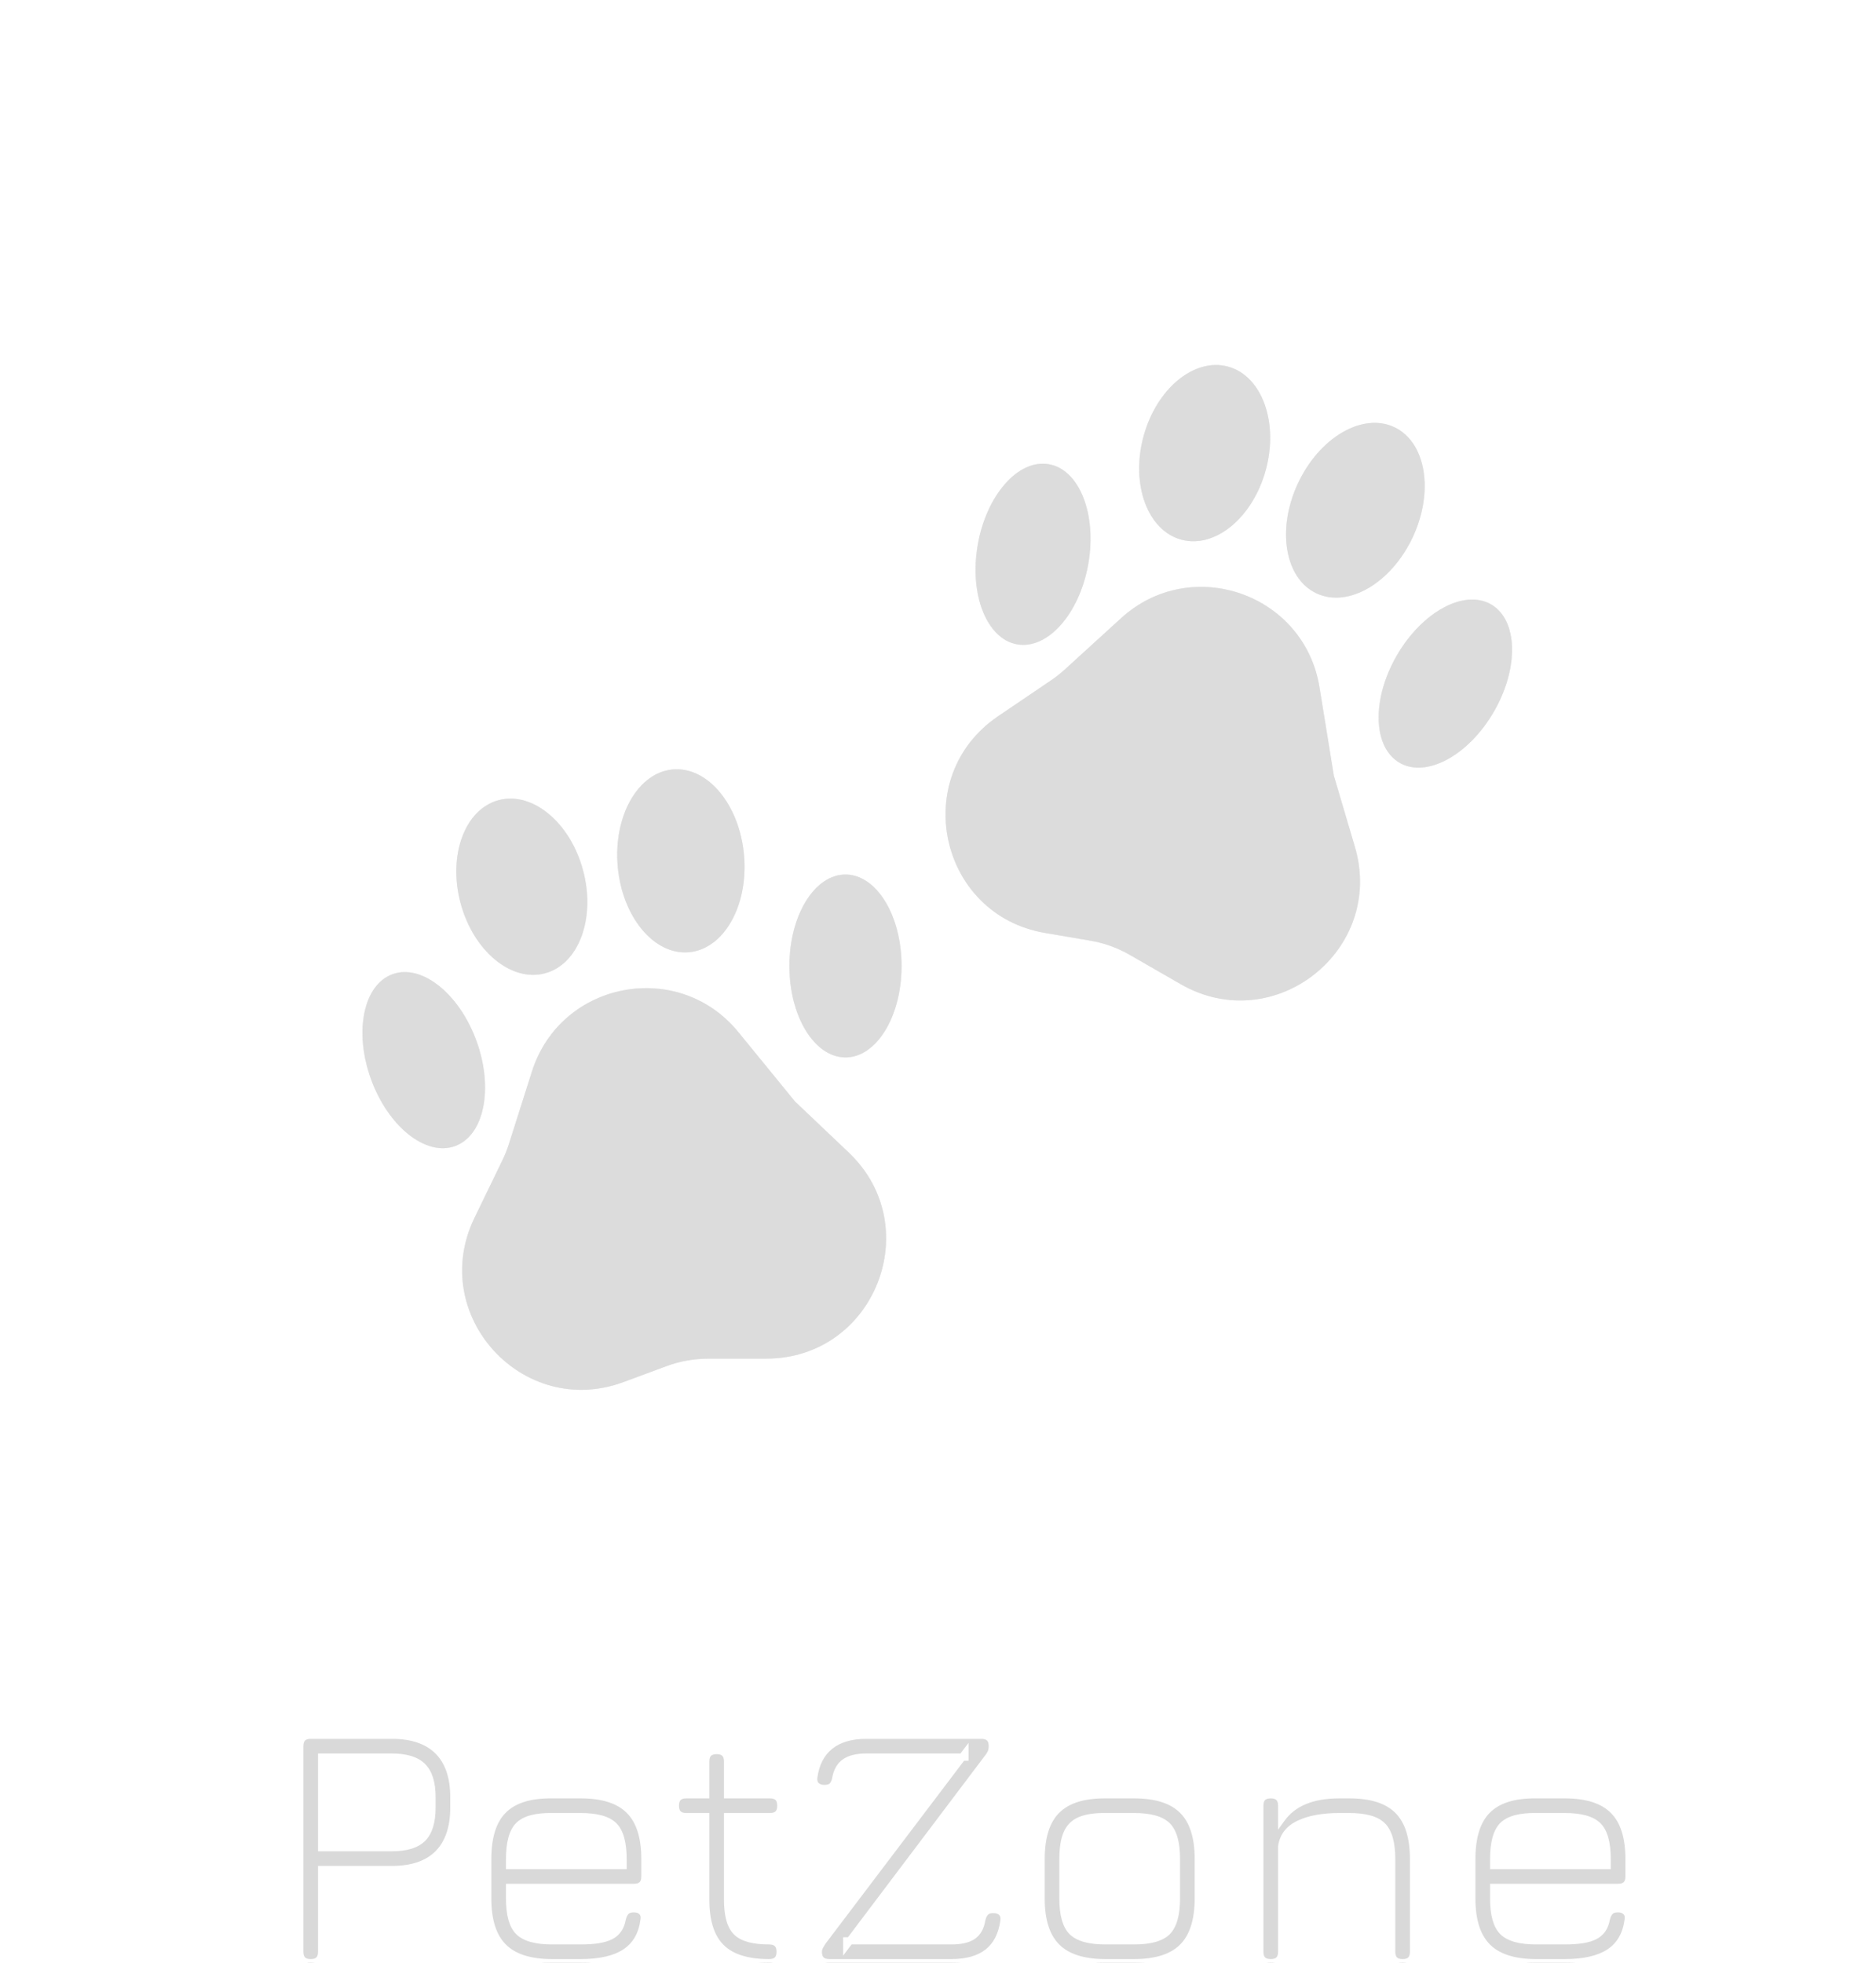 <svg width="519" height="543" viewBox="0 0 519 543" fill="none" xmlns="http://www.w3.org/2000/svg">
<g opacity="0.7" filter="url(#filter0_d_0_1)">
<path d="M147.16 292.441C155.115 267.409 187.676 261.202 204.282 281.551L219.921 300.716L234.794 314.846C256.431 335.403 241.906 371.841 212.06 371.874L195.845 371.892C191.937 371.897 188.061 372.594 184.396 373.952L172.495 378.361C144.564 388.71 118.266 359.741 131.261 332.938L139.017 316.94C139.708 315.514 140.296 314.04 140.776 312.53L147.16 292.441Z" fill="#D9D9D9"/>
<path d="M131.818 283.991C136.597 297.121 133.943 310.142 125.889 313.073C117.836 316.005 107.433 307.736 102.653 294.606C97.874 281.475 100.529 268.454 108.582 265.523C116.636 262.592 127.039 270.86 131.818 283.991Z" fill="#D9D9D9"/>
<path d="M161.306 236.782C164.851 250.011 160.138 262.767 150.78 265.274C141.422 267.782 130.962 259.091 127.417 245.863C123.873 232.635 128.586 219.878 137.944 217.371C147.302 214.863 157.762 223.554 161.306 236.782Z" fill="#D9D9D9"/>
<path d="M249.423 263.245C249.423 277.219 242.476 288.546 233.905 288.546C225.335 288.546 218.387 277.219 218.387 263.245C218.387 249.272 225.335 237.944 233.905 237.944C242.476 237.944 249.423 249.272 249.423 263.245Z" fill="#D9D9D9"/>
<path d="M205.843 232.629C207.065 246.596 200.231 258.603 190.58 259.447C180.929 260.291 172.114 249.654 170.892 235.687C169.67 221.721 176.504 209.714 186.155 208.87C195.806 208.025 204.621 218.663 205.843 232.629Z" fill="#D9D9D9"/>
<path d="M310.136 167.034C329.541 149.333 360.843 160.238 365.049 186.164L369.011 210.581L374.826 230.254C383.287 258.875 352.488 283.169 326.624 268.275L312.573 260.183C309.186 258.233 305.48 256.899 301.628 256.243L289.117 254.111C259.753 249.107 251.463 210.871 276.118 194.156L290.834 184.179C292.146 183.29 293.392 182.308 294.562 181.24L310.136 167.034Z" fill="#D9D9D9"/>
<path d="M301.074 152.045C298.648 165.806 289.839 175.755 281.399 174.267C272.958 172.779 268.083 160.417 270.51 146.655C272.936 132.894 281.745 122.945 290.186 124.433C298.626 125.922 303.501 138.284 301.074 152.045Z" fill="#D9D9D9"/>
<path d="M350.216 125.905C346.672 139.133 336.212 147.824 326.854 145.317C317.496 142.809 312.783 130.053 316.328 116.825C319.872 103.596 330.332 94.906 339.69 97.413C349.048 99.921 353.761 112.677 350.216 125.905Z" fill="#D9D9D9"/>
<path d="M413.296 192.882C406.31 204.983 394.629 211.319 387.207 207.034C379.785 202.749 379.432 189.465 386.418 177.364C393.405 165.262 405.086 158.926 412.508 163.211C419.93 167.496 420.283 180.78 413.296 192.882Z" fill="#D9D9D9"/>
<path d="M390.863 144.577C384.937 157.284 373.016 164.265 364.236 160.171C355.455 156.076 353.14 142.456 359.065 129.75C364.991 117.044 376.912 110.062 385.692 114.157C394.473 118.251 396.788 131.871 390.863 144.577Z" fill="#D9D9D9"/>
</g>
<g filter="url(#filter1_di_0_1)">
<mask id="path-11-outside-1_0_1" maskUnits="userSpaceOnUse" x="81" y="471" width="371" height="65" fill="black">
<rect fill="white" x="81" y="471" width="371" height="65"/>
<path d="M85.961 535C83.945 535 82.937 533.992 82.937 531.976V475.096C82.937 473.08 83.945 472.072 85.961 472.072H108.425C114.025 472.072 118.281 473.528 121.193 476.44C124.105 479.352 125.561 483.608 125.561 489.208V492.088C125.561 497.656 124.105 501.912 121.193 504.856C118.281 507.768 114.025 509.224 108.425 509.224H88.985V531.976C88.985 533.992 87.977 535 85.961 535ZM88.985 503.176H108.425C112.361 503.176 115.193 502.312 116.921 500.584C118.649 498.824 119.513 495.992 119.513 492.088V489.208C119.513 485.304 118.649 482.488 116.921 480.76C115.193 479 112.361 478.12 108.425 478.12H88.985V503.176ZM140.978 514.168V517.288C140.978 521.672 141.826 524.712 143.522 526.408C145.25 528.104 148.322 528.952 152.738 528.952H160.61C164.418 528.952 167.186 528.504 168.914 527.608C170.674 526.712 171.746 525.16 172.13 522.952C172.354 521.992 172.706 521.272 173.186 520.792C173.666 520.312 174.386 520.072 175.346 520.072C176.338 520.072 177.09 520.344 177.602 520.888C178.146 521.4 178.338 522.168 178.178 523.192C177.666 527.192 175.954 530.168 173.042 532.12C170.162 534.04 166.018 535 160.61 535H152.738C146.626 535 142.13 533.56 139.25 530.68C136.37 527.8 134.93 523.336 134.93 517.288V506.344C134.93 500.136 136.37 495.608 139.25 492.76C142.13 489.88 146.626 488.472 152.738 488.536H160.61C166.754 488.536 171.25 489.976 174.098 492.856C176.978 495.704 178.418 500.2 178.418 506.344V511.144C178.418 513.16 177.41 514.168 175.394 514.168H140.978ZM152.738 494.584C148.322 494.52 145.25 495.336 143.522 497.032C141.826 498.728 140.978 501.832 140.978 506.344V508.12H172.37V506.344C172.37 501.896 171.522 498.824 169.826 497.128C168.13 495.432 165.058 494.584 160.61 494.584H152.738ZM212.762 535C206.714 535 202.282 533.592 199.466 530.776C196.65 527.96 195.242 523.56 195.242 517.576V494.584H189.866C187.85 494.584 186.842 493.576 186.842 491.56C186.842 489.544 187.85 488.536 189.866 488.536H195.242V479.32C195.242 477.304 196.25 476.296 198.266 476.296C200.282 476.296 201.29 477.304 201.29 479.32V488.536H213.002C215.018 488.536 216.026 489.544 216.026 491.56C216.026 493.576 215.018 494.584 213.002 494.584H201.29V517.576C201.29 521.896 202.122 524.872 203.786 526.504C205.45 528.136 208.442 528.952 212.762 528.952C213.818 528.952 214.586 529.208 215.066 529.72C215.578 530.2 215.834 530.952 215.834 531.976C215.834 533.992 214.81 535 212.762 535ZM229.457 535C227.409 535 226.385 533.992 226.385 531.976C226.385 531.496 226.497 531.032 226.721 530.584C226.945 530.136 227.265 529.608 227.681 529L266.945 477.16V478.12H239.633C237.105 478.12 235.169 478.584 233.825 479.512C232.481 480.408 231.617 481.88 231.233 483.928C231.073 484.856 230.753 485.576 230.273 486.088C229.793 486.568 229.057 486.808 228.065 486.808C227.105 486.808 226.337 486.536 225.761 485.992C225.217 485.416 225.009 484.632 225.137 483.64C225.681 479.864 227.169 477 229.601 475.048C232.065 473.064 235.409 472.072 239.633 472.072H271.505C273.521 472.072 274.529 473.08 274.529 475.096C274.529 475.64 274.449 476.152 274.289 476.632C274.129 477.112 273.809 477.656 273.329 478.264L234.257 530.056V528.952H263.153C265.777 528.952 267.761 528.504 269.105 527.608C270.449 526.68 271.281 525.192 271.601 523.144C271.825 522.184 272.177 521.464 272.657 520.984C273.137 520.504 273.841 520.264 274.769 520.264C275.793 520.264 276.577 520.536 277.121 521.08C277.665 521.624 277.873 522.408 277.745 523.432C276.689 531.144 271.825 535 263.153 535H229.457ZM305.832 535C299.72 535 295.224 533.56 292.344 530.68C289.464 527.8 288.024 523.336 288.024 517.288V506.344C288.024 500.168 289.464 495.656 292.344 492.808C295.224 489.928 299.72 488.504 305.832 488.536H313.704C319.848 488.536 324.344 489.976 327.192 492.856C330.072 495.704 331.512 500.2 331.512 506.344V517.192C331.512 523.304 330.072 527.8 327.192 530.68C324.344 533.56 319.848 535 313.704 535H305.832ZM294.072 517.288C294.072 521.672 294.92 524.712 296.616 526.408C298.344 528.104 301.416 528.952 305.832 528.952H313.704C318.152 528.952 321.224 528.104 322.92 526.408C324.616 524.68 325.464 521.608 325.464 517.192V506.344C325.464 501.896 324.616 498.824 322.92 497.128C321.224 495.432 318.152 494.584 313.704 494.584H305.832C302.888 494.552 300.552 494.904 298.824 495.64C297.128 496.344 295.912 497.56 295.176 499.288C294.44 500.984 294.072 503.336 294.072 506.344V517.288ZM351.555 535C349.539 535 348.531 533.992 348.531 531.976V491.56C348.531 489.544 349.539 488.536 351.555 488.536C353.571 488.536 354.579 489.544 354.579 491.56V495.112C357.747 490.728 363.075 488.536 370.563 488.536H373.251C379.395 488.536 383.891 489.976 386.739 492.856C389.619 495.704 391.059 500.2 391.059 506.344V531.976C391.059 533.992 390.051 535 388.035 535C386.019 535 385.011 533.992 385.011 531.976V506.344C385.011 501.896 384.147 498.824 382.419 497.128C380.723 495.432 377.667 494.584 373.251 494.584H370.563C365.987 494.584 362.275 495.256 359.427 496.6C356.579 497.944 354.963 500.04 354.579 502.888V531.976C354.579 533.992 353.571 535 351.555 535ZM413.228 514.168V517.288C413.228 521.672 414.076 524.712 415.772 526.408C417.5 528.104 420.572 528.952 424.988 528.952H432.86C436.668 528.952 439.436 528.504 441.164 527.608C442.924 526.712 443.996 525.16 444.38 522.952C444.604 521.992 444.956 521.272 445.436 520.792C445.916 520.312 446.636 520.072 447.596 520.072C448.588 520.072 449.34 520.344 449.852 520.888C450.396 521.4 450.588 522.168 450.428 523.192C449.916 527.192 448.204 530.168 445.292 532.12C442.412 534.04 438.268 535 432.86 535H424.988C418.876 535 414.38 533.56 411.5 530.68C408.62 527.8 407.18 523.336 407.18 517.288V506.344C407.18 500.136 408.62 495.608 411.5 492.76C414.38 489.88 418.876 488.472 424.988 488.536H432.86C439.004 488.536 443.5 489.976 446.348 492.856C449.228 495.704 450.668 500.2 450.668 506.344V511.144C450.668 513.16 449.66 514.168 447.644 514.168H413.228ZM424.988 494.584C420.572 494.52 417.5 495.336 415.772 497.032C414.076 498.728 413.228 501.832 413.228 506.344V508.12H444.62V506.344C444.62 501.896 443.772 498.824 442.076 497.128C440.38 495.432 437.308 494.584 432.86 494.584H424.988Z"/>
</mask>
<path d="M85.961 535C83.945 535 82.937 533.992 82.937 531.976V475.096C82.937 473.08 83.945 472.072 85.961 472.072H108.425C114.025 472.072 118.281 473.528 121.193 476.44C124.105 479.352 125.561 483.608 125.561 489.208V492.088C125.561 497.656 124.105 501.912 121.193 504.856C118.281 507.768 114.025 509.224 108.425 509.224H88.985V531.976C88.985 533.992 87.977 535 85.961 535ZM88.985 503.176H108.425C112.361 503.176 115.193 502.312 116.921 500.584C118.649 498.824 119.513 495.992 119.513 492.088V489.208C119.513 485.304 118.649 482.488 116.921 480.76C115.193 479 112.361 478.12 108.425 478.12H88.985V503.176ZM140.978 514.168V517.288C140.978 521.672 141.826 524.712 143.522 526.408C145.25 528.104 148.322 528.952 152.738 528.952H160.61C164.418 528.952 167.186 528.504 168.914 527.608C170.674 526.712 171.746 525.16 172.13 522.952C172.354 521.992 172.706 521.272 173.186 520.792C173.666 520.312 174.386 520.072 175.346 520.072C176.338 520.072 177.09 520.344 177.602 520.888C178.146 521.4 178.338 522.168 178.178 523.192C177.666 527.192 175.954 530.168 173.042 532.12C170.162 534.04 166.018 535 160.61 535H152.738C146.626 535 142.13 533.56 139.25 530.68C136.37 527.8 134.93 523.336 134.93 517.288V506.344C134.93 500.136 136.37 495.608 139.25 492.76C142.13 489.88 146.626 488.472 152.738 488.536H160.61C166.754 488.536 171.25 489.976 174.098 492.856C176.978 495.704 178.418 500.2 178.418 506.344V511.144C178.418 513.16 177.41 514.168 175.394 514.168H140.978ZM152.738 494.584C148.322 494.52 145.25 495.336 143.522 497.032C141.826 498.728 140.978 501.832 140.978 506.344V508.12H172.37V506.344C172.37 501.896 171.522 498.824 169.826 497.128C168.13 495.432 165.058 494.584 160.61 494.584H152.738ZM212.762 535C206.714 535 202.282 533.592 199.466 530.776C196.65 527.96 195.242 523.56 195.242 517.576V494.584H189.866C187.85 494.584 186.842 493.576 186.842 491.56C186.842 489.544 187.85 488.536 189.866 488.536H195.242V479.32C195.242 477.304 196.25 476.296 198.266 476.296C200.282 476.296 201.29 477.304 201.29 479.32V488.536H213.002C215.018 488.536 216.026 489.544 216.026 491.56C216.026 493.576 215.018 494.584 213.002 494.584H201.29V517.576C201.29 521.896 202.122 524.872 203.786 526.504C205.45 528.136 208.442 528.952 212.762 528.952C213.818 528.952 214.586 529.208 215.066 529.72C215.578 530.2 215.834 530.952 215.834 531.976C215.834 533.992 214.81 535 212.762 535ZM229.457 535C227.409 535 226.385 533.992 226.385 531.976C226.385 531.496 226.497 531.032 226.721 530.584C226.945 530.136 227.265 529.608 227.681 529L266.945 477.16V478.12H239.633C237.105 478.12 235.169 478.584 233.825 479.512C232.481 480.408 231.617 481.88 231.233 483.928C231.073 484.856 230.753 485.576 230.273 486.088C229.793 486.568 229.057 486.808 228.065 486.808C227.105 486.808 226.337 486.536 225.761 485.992C225.217 485.416 225.009 484.632 225.137 483.64C225.681 479.864 227.169 477 229.601 475.048C232.065 473.064 235.409 472.072 239.633 472.072H271.505C273.521 472.072 274.529 473.08 274.529 475.096C274.529 475.64 274.449 476.152 274.289 476.632C274.129 477.112 273.809 477.656 273.329 478.264L234.257 530.056V528.952H263.153C265.777 528.952 267.761 528.504 269.105 527.608C270.449 526.68 271.281 525.192 271.601 523.144C271.825 522.184 272.177 521.464 272.657 520.984C273.137 520.504 273.841 520.264 274.769 520.264C275.793 520.264 276.577 520.536 277.121 521.08C277.665 521.624 277.873 522.408 277.745 523.432C276.689 531.144 271.825 535 263.153 535H229.457ZM305.832 535C299.72 535 295.224 533.56 292.344 530.68C289.464 527.8 288.024 523.336 288.024 517.288V506.344C288.024 500.168 289.464 495.656 292.344 492.808C295.224 489.928 299.72 488.504 305.832 488.536H313.704C319.848 488.536 324.344 489.976 327.192 492.856C330.072 495.704 331.512 500.2 331.512 506.344V517.192C331.512 523.304 330.072 527.8 327.192 530.68C324.344 533.56 319.848 535 313.704 535H305.832ZM294.072 517.288C294.072 521.672 294.92 524.712 296.616 526.408C298.344 528.104 301.416 528.952 305.832 528.952H313.704C318.152 528.952 321.224 528.104 322.92 526.408C324.616 524.68 325.464 521.608 325.464 517.192V506.344C325.464 501.896 324.616 498.824 322.92 497.128C321.224 495.432 318.152 494.584 313.704 494.584H305.832C302.888 494.552 300.552 494.904 298.824 495.64C297.128 496.344 295.912 497.56 295.176 499.288C294.44 500.984 294.072 503.336 294.072 506.344V517.288ZM351.555 535C349.539 535 348.531 533.992 348.531 531.976V491.56C348.531 489.544 349.539 488.536 351.555 488.536C353.571 488.536 354.579 489.544 354.579 491.56V495.112C357.747 490.728 363.075 488.536 370.563 488.536H373.251C379.395 488.536 383.891 489.976 386.739 492.856C389.619 495.704 391.059 500.2 391.059 506.344V531.976C391.059 533.992 390.051 535 388.035 535C386.019 535 385.011 533.992 385.011 531.976V506.344C385.011 501.896 384.147 498.824 382.419 497.128C380.723 495.432 377.667 494.584 373.251 494.584H370.563C365.987 494.584 362.275 495.256 359.427 496.6C356.579 497.944 354.963 500.04 354.579 502.888V531.976C354.579 533.992 353.571 535 351.555 535ZM413.228 514.168V517.288C413.228 521.672 414.076 524.712 415.772 526.408C417.5 528.104 420.572 528.952 424.988 528.952H432.86C436.668 528.952 439.436 528.504 441.164 527.608C442.924 526.712 443.996 525.16 444.38 522.952C444.604 521.992 444.956 521.272 445.436 520.792C445.916 520.312 446.636 520.072 447.596 520.072C448.588 520.072 449.34 520.344 449.852 520.888C450.396 521.4 450.588 522.168 450.428 523.192C449.916 527.192 448.204 530.168 445.292 532.12C442.412 534.04 438.268 535 432.86 535H424.988C418.876 535 414.38 533.56 411.5 530.68C408.62 527.8 407.18 523.336 407.18 517.288V506.344C407.18 500.136 408.62 495.608 411.5 492.76C414.38 489.88 418.876 488.472 424.988 488.536H432.86C439.004 488.536 443.5 489.976 446.348 492.856C449.228 495.704 450.668 500.2 450.668 506.344V511.144C450.668 513.16 449.66 514.168 447.644 514.168H413.228ZM424.988 494.584C420.572 494.52 417.5 495.336 415.772 497.032C414.076 498.728 413.228 501.832 413.228 506.344V508.12H444.62V506.344C444.62 501.896 443.772 498.824 442.076 497.128C440.38 495.432 437.308 494.584 432.86 494.584H424.988Z" fill="#D9D9D9"/>
<path d="M121.193 476.44L120.486 477.147L121.193 476.44ZM121.193 504.856L121.9 505.563L121.904 505.559L121.193 504.856ZM88.985 509.224V508.224H87.985V509.224H88.985ZM88.985 503.176H87.985V504.176H88.985V503.176ZM116.921 500.584L117.628 501.291L117.635 501.285L116.921 500.584ZM116.921 480.76L116.207 481.461L116.214 481.467L116.921 480.76ZM88.985 478.12V477.12H87.985V478.12H88.985ZM85.961 534C85.107 534 84.65 533.787 84.4 533.537C84.15 533.287 83.937 532.83 83.937 531.976H81.937C81.937 533.138 82.228 534.193 82.986 534.951C83.744 535.709 84.799 536 85.961 536V534ZM83.937 531.976V475.096H81.937V531.976H83.937ZM83.937 475.096C83.937 474.242 84.15 473.785 84.4 473.535C84.65 473.285 85.107 473.072 85.961 473.072V471.072C84.799 471.072 83.744 471.363 82.986 472.121C82.228 472.879 81.937 473.934 81.937 475.096H83.937ZM85.961 473.072H108.425V471.072H85.961V473.072ZM108.425 473.072C113.858 473.072 117.821 474.482 120.486 477.147L121.9 475.733C118.741 472.574 114.192 471.072 108.425 471.072V473.072ZM120.486 477.147C123.151 479.812 124.561 483.775 124.561 489.208H126.561C126.561 483.441 125.059 478.892 121.9 475.733L120.486 477.147ZM124.561 489.208V492.088H126.561V489.208H124.561ZM124.561 492.088C124.561 497.486 123.152 501.453 120.482 504.153L121.904 505.559C125.058 502.371 126.561 497.826 126.561 492.088H124.561ZM120.486 504.149C117.821 506.814 113.858 508.224 108.425 508.224V510.224C114.192 510.224 118.741 508.722 121.9 505.563L120.486 504.149ZM108.425 508.224H88.985V510.224H108.425V508.224ZM87.985 509.224V531.976H89.985V509.224H87.985ZM87.985 531.976C87.985 532.83 87.772 533.287 87.522 533.537C87.272 533.787 86.815 534 85.961 534V536C87.123 536 88.178 535.709 88.936 534.951C89.694 534.193 89.985 533.138 89.985 531.976H87.985ZM88.985 504.176H108.425V502.176H88.985V504.176ZM108.425 504.176C112.471 504.176 115.626 503.294 117.628 501.291L116.214 499.877C114.76 501.33 112.251 502.176 108.425 502.176V504.176ZM117.635 501.285C119.628 499.254 120.513 496.107 120.513 492.088H118.513C118.513 495.877 117.67 498.394 116.207 499.883L117.635 501.285ZM120.513 492.088V489.208H118.513V492.088H120.513ZM120.513 489.208C120.513 485.191 119.629 482.054 117.628 480.053L116.214 481.467C117.669 482.922 118.513 485.417 118.513 489.208H120.513ZM117.635 480.059C115.633 478.02 112.475 477.12 108.425 477.12V479.12C112.247 479.12 114.753 479.98 116.207 481.461L117.635 480.059ZM108.425 477.12H88.985V479.12H108.425V477.12ZM87.985 478.12V503.176H89.985V478.12H87.985ZM140.978 514.168V513.168H139.978V514.168H140.978ZM143.522 526.408L142.815 527.115L142.822 527.122L143.522 526.408ZM168.914 527.608L168.46 526.717L168.454 526.72L168.914 527.608ZM172.13 522.952L171.156 522.725L171.15 522.753L171.145 522.781L172.13 522.952ZM173.186 520.792L172.479 520.085L173.186 520.792ZM177.602 520.888L176.874 521.573L176.895 521.595L176.917 521.616L177.602 520.888ZM178.178 523.192L177.19 523.038L177.188 523.051L177.186 523.065L178.178 523.192ZM173.042 532.12L173.597 532.952L173.599 532.951L173.042 532.12ZM139.25 530.68L138.543 531.387L139.25 530.68ZM139.25 492.76L139.953 493.471L139.957 493.467L139.25 492.76ZM152.738 488.536L152.728 489.536H152.738V488.536ZM174.098 492.856L173.387 493.559L173.395 493.567L174.098 492.856ZM152.738 494.584L152.724 495.584L152.731 495.584H152.738V494.584ZM143.522 497.032L142.822 496.318L142.815 496.325L143.522 497.032ZM140.978 508.12H139.978V509.12H140.978V508.12ZM172.37 508.12V509.12H173.37V508.12H172.37ZM169.826 497.128L169.119 497.835L169.826 497.128ZM139.978 514.168V517.288H141.978V514.168H139.978ZM139.978 517.288C139.978 521.738 140.826 525.127 142.815 527.115L144.229 525.701C142.826 524.297 141.978 521.606 141.978 517.288H139.978ZM142.822 527.122C144.841 529.103 148.255 529.952 152.738 529.952V527.952C148.389 527.952 145.659 527.105 144.222 525.694L142.822 527.122ZM152.738 529.952H160.61V527.952H152.738V529.952ZM160.61 529.952C164.453 529.952 167.424 529.507 169.374 528.496L168.454 526.72C166.948 527.501 164.383 527.952 160.61 527.952V529.952ZM169.368 528.499C171.449 527.44 172.686 525.594 173.115 523.123L171.145 522.781C170.806 524.726 169.899 525.984 168.46 526.717L169.368 528.499ZM173.104 523.179C173.304 522.323 173.592 521.8 173.893 521.499L172.479 520.085C171.82 520.744 171.404 521.661 171.156 522.725L173.104 523.179ZM173.893 521.499C174.119 521.273 174.54 521.072 175.346 521.072V519.072C174.232 519.072 173.213 519.351 172.479 520.085L173.893 521.499ZM175.346 521.072C176.157 521.072 176.607 521.29 176.874 521.573L178.33 520.203C177.573 519.398 176.519 519.072 175.346 519.072V521.072ZM176.917 521.616C177.134 521.821 177.32 522.202 177.19 523.038L179.166 523.346C179.356 522.134 179.158 520.979 178.287 520.16L176.917 521.616ZM177.186 523.065C176.705 526.826 175.12 529.523 172.485 531.289L173.599 532.951C176.788 530.813 178.627 527.558 179.17 523.319L177.186 523.065ZM172.487 531.288C169.84 533.053 165.923 534 160.61 534V536C166.113 536 170.484 535.027 173.597 532.952L172.487 531.288ZM160.61 534H152.738V536H160.61V534ZM152.738 534C146.76 534 142.574 532.589 139.957 529.973L138.543 531.387C141.686 534.531 146.492 536 152.738 536V534ZM139.957 529.973C137.339 527.355 135.93 523.198 135.93 517.288H133.93C133.93 523.474 135.401 528.245 138.543 531.387L139.957 529.973ZM135.93 517.288V506.344H133.93V517.288H135.93ZM135.93 506.344C135.93 500.264 137.344 496.052 139.953 493.471L138.547 492.049C135.396 495.164 133.93 500.008 133.93 506.344H135.93ZM139.957 493.467C142.57 490.854 146.751 489.473 152.728 489.536L152.748 487.536C146.501 487.471 141.69 488.906 138.543 492.053L139.957 493.467ZM152.738 489.536H160.61V487.536H152.738V489.536ZM160.61 489.536C166.623 489.536 170.805 490.948 173.387 493.559L174.809 492.153C171.695 489.004 166.885 487.536 160.61 487.536V489.536ZM173.395 493.567C176.006 496.149 177.418 500.331 177.418 506.344H179.418C179.418 500.069 177.95 495.259 174.801 492.145L173.395 493.567ZM177.418 506.344V511.144H179.418V506.344H177.418ZM177.418 511.144C177.418 511.998 177.205 512.455 176.955 512.705C176.705 512.955 176.248 513.168 175.394 513.168V515.168C176.556 515.168 177.611 514.877 178.369 514.119C179.127 513.361 179.418 512.306 179.418 511.144H177.418ZM175.394 513.168H140.978V515.168H175.394V513.168ZM152.752 493.584C148.269 493.519 144.847 494.331 142.822 496.318L144.222 497.746C145.653 496.341 148.375 495.521 152.724 495.584L152.752 493.584ZM142.815 496.325C140.823 498.317 139.978 501.776 139.978 506.344H141.978C141.978 501.888 142.829 499.139 144.229 497.739L142.815 496.325ZM139.978 506.344V508.12H141.978V506.344H139.978ZM140.978 509.12H172.37V507.12H140.978V509.12ZM173.37 508.12V506.344H171.37V508.12H173.37ZM173.37 506.344C173.37 501.835 172.523 498.411 170.533 496.421L169.119 497.835C170.521 499.237 171.37 501.957 171.37 506.344H173.37ZM170.533 496.421C168.543 494.431 165.119 493.584 160.61 493.584V495.584C164.997 495.584 167.717 496.433 169.119 497.835L170.533 496.421ZM160.61 493.584H152.738V495.584H160.61V493.584ZM199.466 530.776L198.759 531.483L199.466 530.776ZM195.242 494.584H196.242V493.584H195.242V494.584ZM195.242 488.536V489.536H196.242V488.536H195.242ZM201.29 488.536H200.29V489.536H201.29V488.536ZM201.29 494.584V493.584H200.29V494.584H201.29ZM203.786 526.504L203.086 527.218L203.786 526.504ZM215.066 529.72L214.336 530.404L214.359 530.427L214.382 530.45L215.066 529.72ZM212.762 534C206.844 534 202.724 532.62 200.173 530.069L198.759 531.483C201.84 534.564 206.584 536 212.762 536V534ZM200.173 530.069C197.621 527.517 196.242 523.426 196.242 517.576H194.242C194.242 523.694 195.679 528.403 198.759 531.483L200.173 530.069ZM196.242 517.576V494.584H194.242V517.576H196.242ZM195.242 493.584H189.866V495.584H195.242V493.584ZM189.866 493.584C189.012 493.584 188.555 493.371 188.305 493.121C188.055 492.871 187.842 492.414 187.842 491.56H185.842C185.842 492.722 186.133 493.777 186.891 494.535C187.649 495.293 188.704 495.584 189.866 495.584V493.584ZM187.842 491.56C187.842 490.706 188.055 490.249 188.305 489.999C188.555 489.749 189.012 489.536 189.866 489.536V487.536C188.704 487.536 187.649 487.827 186.891 488.585C186.133 489.343 185.842 490.398 185.842 491.56H187.842ZM189.866 489.536H195.242V487.536H189.866V489.536ZM196.242 488.536V479.32H194.242V488.536H196.242ZM196.242 479.32C196.242 478.466 196.455 478.009 196.705 477.759C196.955 477.509 197.412 477.296 198.266 477.296V475.296C197.104 475.296 196.049 475.587 195.291 476.345C194.533 477.103 194.242 478.158 194.242 479.32H196.242ZM198.266 477.296C199.12 477.296 199.577 477.509 199.827 477.759C200.077 478.009 200.29 478.466 200.29 479.32H202.29C202.29 478.158 201.999 477.103 201.241 476.345C200.483 475.587 199.428 475.296 198.266 475.296V477.296ZM200.29 479.32V488.536H202.29V479.32H200.29ZM201.29 489.536H213.002V487.536H201.29V489.536ZM213.002 489.536C213.856 489.536 214.313 489.749 214.563 489.999C214.813 490.249 215.026 490.706 215.026 491.56H217.026C217.026 490.398 216.735 489.343 215.977 488.585C215.219 487.827 214.164 487.536 213.002 487.536V489.536ZM215.026 491.56C215.026 492.414 214.813 492.871 214.563 493.121C214.313 493.371 213.856 493.584 213.002 493.584V495.584C214.164 495.584 215.219 495.293 215.977 494.535C216.735 493.777 217.026 492.722 217.026 491.56H215.026ZM213.002 493.584H201.29V495.584H213.002V493.584ZM200.29 494.584V517.576H202.29V494.584H200.29ZM200.29 517.576C200.29 521.958 201.121 525.29 203.086 527.218L204.486 525.79C203.123 524.454 202.29 521.834 202.29 517.576H200.29ZM203.086 527.218C205.043 529.137 208.381 529.952 212.762 529.952V527.952C208.503 527.952 205.857 527.135 204.486 525.79L203.086 527.218ZM212.762 529.952C213.681 529.952 214.123 530.177 214.336 530.404L215.796 529.036C215.049 528.239 213.955 527.952 212.762 527.952V529.952ZM214.382 530.45C214.615 530.668 214.834 531.1 214.834 531.976H216.834C216.834 530.804 216.541 529.732 215.75 528.99L214.382 530.45ZM214.834 531.976C214.834 532.826 214.619 533.28 214.364 533.531C214.107 533.785 213.636 534 212.762 534V536C213.936 536 215.001 535.711 215.768 534.957C216.537 534.2 216.834 533.142 216.834 531.976H214.834ZM226.721 530.584L225.827 530.137L226.721 530.584ZM227.681 529L226.884 528.396L226.869 528.415L226.856 528.435L227.681 529ZM266.945 477.16H267.945V474.183L266.148 476.556L266.945 477.16ZM266.945 478.12V479.12H267.945V478.12H266.945ZM233.825 479.512L234.38 480.344L234.386 480.34L234.393 480.335L233.825 479.512ZM231.233 483.928L230.25 483.744L230.249 483.751L230.248 483.758L231.233 483.928ZM230.273 486.088L230.98 486.795L230.992 486.784L231.003 486.772L230.273 486.088ZM225.761 485.992L225.034 486.679L225.054 486.699L225.074 486.719L225.761 485.992ZM225.137 483.64L224.147 483.497L224.146 483.505L224.145 483.512L225.137 483.64ZM229.601 475.048L230.227 475.828L230.228 475.827L229.601 475.048ZM273.329 478.264L272.544 477.644L272.537 477.653L272.531 477.662L273.329 478.264ZM234.257 530.056H233.257V533.042L235.055 530.658L234.257 530.056ZM234.257 528.952V527.952H233.257V528.952H234.257ZM269.105 527.608L269.66 528.44L269.666 528.436L269.673 528.431L269.105 527.608ZM271.601 523.144L270.627 522.917L270.619 522.953L270.613 522.99L271.601 523.144ZM272.657 520.984L273.364 521.691L272.657 520.984ZM277.121 521.08L277.828 520.373L277.121 521.08ZM277.745 523.432L278.736 523.568L278.737 523.556L277.745 523.432ZM229.457 534C228.583 534 228.112 533.785 227.855 533.531C227.6 533.28 227.385 532.826 227.385 531.976H225.385C225.385 533.142 225.682 534.2 226.451 534.957C227.218 535.711 228.283 536 229.457 536V534ZM227.385 531.976C227.385 531.658 227.458 531.347 227.615 531.031L225.827 530.137C225.536 530.717 225.385 531.334 225.385 531.976H227.385ZM227.615 531.031C227.812 530.638 228.105 530.151 228.506 529.565L226.856 528.435C226.425 529.065 226.078 529.634 225.827 530.137L227.615 531.031ZM228.478 529.604L267.742 477.764L266.148 476.556L226.884 528.396L228.478 529.604ZM265.945 477.16V478.12H267.945V477.16H265.945ZM266.945 477.12H239.633V479.12H266.945V477.12ZM239.633 477.12C237.005 477.12 234.836 477.598 233.257 478.689L234.393 480.335C235.502 479.57 237.205 479.12 239.633 479.12V477.12ZM233.27 478.68C231.642 479.765 230.669 481.511 230.25 483.744L232.216 484.112C232.565 482.249 233.32 481.051 234.38 480.344L233.27 478.68ZM230.248 483.758C230.11 484.558 229.851 485.076 229.543 485.404L231.003 486.772C231.655 486.076 232.036 485.154 232.218 484.098L230.248 483.758ZM229.566 485.381C229.345 485.602 228.914 485.808 228.065 485.808V487.808C229.2 487.808 230.241 487.534 230.98 486.795L229.566 485.381ZM228.065 485.808C227.303 485.808 226.8 485.598 226.448 485.265L225.074 486.719C225.874 487.474 226.907 487.808 228.065 487.808V485.808ZM226.488 485.305C226.202 485.003 226.028 484.547 226.129 483.768L224.145 483.512C223.99 484.717 224.232 485.829 225.034 486.679L226.488 485.305ZM226.127 483.783C226.643 480.198 228.035 477.587 230.227 475.828L228.975 474.268C226.303 476.413 224.719 479.53 224.147 483.497L226.127 483.783ZM230.228 475.827C232.463 474.028 235.561 473.072 239.633 473.072V471.072C235.257 471.072 231.667 472.1 228.974 474.269L230.228 475.827ZM239.633 473.072H271.505V471.072H239.633V473.072ZM271.505 473.072C272.359 473.072 272.816 473.285 273.066 473.535C273.316 473.785 273.529 474.242 273.529 475.096H275.529C275.529 473.934 275.238 472.879 274.48 472.121C273.722 471.363 272.667 471.072 271.505 471.072V473.072ZM273.529 475.096C273.529 475.541 273.464 475.945 273.34 476.316L275.238 476.948C275.434 476.359 275.529 475.739 275.529 475.096H273.529ZM273.34 476.316C273.231 476.644 272.986 477.084 272.544 477.644L274.114 478.884C274.632 478.228 275.027 477.58 275.238 476.948L273.34 476.316ZM272.531 477.662L233.459 529.454L235.055 530.658L274.127 478.866L272.531 477.662ZM235.257 530.056V528.952H233.257V530.056H235.257ZM234.257 529.952H263.153V527.952H234.257V529.952ZM263.153 529.952C265.862 529.952 268.078 529.494 269.66 528.44L268.55 526.776C267.444 527.514 265.692 527.952 263.153 527.952V529.952ZM269.673 528.431C271.3 527.308 272.239 525.54 272.589 523.298L270.613 522.99C270.323 524.844 269.598 526.052 268.537 526.785L269.673 528.431ZM272.575 523.371C272.775 522.515 273.063 521.992 273.364 521.691L271.95 520.277C271.291 520.936 270.875 521.853 270.627 522.917L272.575 523.371ZM273.364 521.691C273.596 521.459 274.007 521.264 274.769 521.264V519.264C273.675 519.264 272.678 519.549 271.95 520.277L273.364 521.691ZM274.769 521.264C275.619 521.264 276.113 521.486 276.414 521.787L277.828 520.373C277.041 519.586 275.967 519.264 274.769 519.264V521.264ZM276.414 521.787C276.67 522.044 276.856 522.478 276.753 523.308L278.737 523.556C278.89 522.338 278.66 521.204 277.828 520.373L276.414 521.787ZM276.754 523.296C276.252 526.965 274.866 529.595 272.684 531.324C270.487 533.066 267.352 534 263.153 534V536C267.626 536 271.259 535.006 273.926 532.892C276.608 530.765 278.182 527.611 278.736 523.568L276.754 523.296ZM263.153 534H229.457V536H263.153V534ZM292.344 530.68L291.637 531.387L292.344 530.68ZM292.344 492.808L293.047 493.519L293.051 493.515L292.344 492.808ZM305.832 488.536L305.827 489.536H305.832V488.536ZM327.192 492.856L326.481 493.559L326.489 493.567L327.192 492.856ZM327.192 530.68L326.485 529.973L326.481 529.977L327.192 530.68ZM296.616 526.408L295.909 527.115L295.915 527.122L296.616 526.408ZM322.92 526.408L323.627 527.115L323.633 527.108L322.92 526.408ZM322.92 497.128L322.213 497.835L322.92 497.128ZM305.832 494.584L305.821 495.584H305.832V494.584ZM298.824 495.64L299.207 496.564L299.216 496.56L298.824 495.64ZM295.176 499.288L296.093 499.686L296.096 499.68L295.176 499.288ZM305.832 534C299.854 534 295.667 532.589 293.051 529.973L291.637 531.387C294.78 534.531 299.586 536 305.832 536V534ZM293.051 529.973C290.433 527.355 289.024 523.198 289.024 517.288H287.024C287.024 523.474 288.495 528.245 291.637 531.387L293.051 529.973ZM289.024 517.288V506.344H287.024V517.288H289.024ZM289.024 506.344C289.024 500.297 290.436 496.1 293.047 493.519L291.641 492.097C288.491 495.212 287.024 500.039 287.024 506.344H289.024ZM293.051 493.515C295.665 490.9 299.849 489.505 305.827 489.536L305.837 487.536C299.59 487.503 294.782 488.956 291.637 492.101L293.051 493.515ZM305.832 489.536H313.704V487.536H305.832V489.536ZM313.704 489.536C319.717 489.536 323.898 490.948 326.481 493.559L327.903 492.153C324.789 489.004 319.979 487.536 313.704 487.536V489.536ZM326.489 493.567C329.1 496.149 330.512 500.331 330.512 506.344H332.512C332.512 500.069 331.044 495.259 327.895 492.145L326.489 493.567ZM330.512 506.344V517.192H332.512V506.344H330.512ZM330.512 517.192C330.512 523.17 329.101 527.356 326.485 529.973L327.899 531.387C331.042 528.244 332.512 523.438 332.512 517.192H330.512ZM326.481 529.977C323.898 532.588 319.717 534 313.704 534V536C319.979 536 324.789 534.532 327.903 531.383L326.481 529.977ZM313.704 534H305.832V536H313.704V534ZM293.072 517.288C293.072 521.738 293.92 525.127 295.909 527.115L297.323 525.701C295.919 524.297 295.072 521.606 295.072 517.288H293.072ZM295.915 527.122C297.934 529.103 301.349 529.952 305.832 529.952V527.952C301.482 527.952 298.753 527.105 297.316 525.694L295.915 527.122ZM305.832 529.952H313.704V527.952H305.832V529.952ZM313.704 529.952C318.213 529.952 321.636 529.105 323.627 527.115L322.213 525.701C320.811 527.103 318.091 527.952 313.704 527.952V529.952ZM323.633 527.108C325.615 525.089 326.464 521.675 326.464 517.192H324.464C324.464 521.541 323.616 524.271 322.206 525.708L323.633 527.108ZM326.464 517.192V506.344H324.464V517.192H326.464ZM326.464 506.344C326.464 501.835 325.617 498.411 323.627 496.421L322.213 497.835C323.614 499.237 324.464 501.957 324.464 506.344H326.464ZM323.627 496.421C321.636 494.431 318.213 493.584 313.704 493.584V495.584C318.091 495.584 320.811 496.433 322.213 497.835L323.627 496.421ZM313.704 493.584H305.832V495.584H313.704V493.584ZM305.843 493.584C302.83 493.551 300.339 493.908 298.432 494.72L299.216 496.56C300.765 495.9 302.945 495.553 305.821 495.584L305.843 493.584ZM298.44 494.716C296.497 495.523 295.092 496.934 294.256 498.896L296.096 499.68C296.732 498.186 297.759 497.165 299.207 496.564L298.44 494.716ZM294.258 498.89C293.444 500.766 293.072 503.274 293.072 506.344H295.072C295.072 503.398 295.435 501.202 296.093 499.686L294.258 498.89ZM293.072 506.344V517.288H295.072V506.344H293.072ZM354.579 495.112H353.579V498.203L355.389 495.698L354.579 495.112ZM386.739 492.856L386.028 493.559L386.036 493.567L386.739 492.856ZM382.419 497.128L381.712 497.835L381.718 497.842L382.419 497.128ZM359.427 496.6L359.854 497.504L359.427 496.6ZM354.579 502.888L353.588 502.754L353.579 502.821V502.888H354.579ZM351.555 534C350.701 534 350.244 533.787 349.994 533.537C349.744 533.287 349.531 532.83 349.531 531.976H347.531C347.531 533.138 347.822 534.193 348.58 534.951C349.337 535.709 350.393 536 351.555 536V534ZM349.531 531.976V491.56H347.531V531.976H349.531ZM349.531 491.56C349.531 490.706 349.744 490.249 349.994 489.999C350.244 489.749 350.701 489.536 351.555 489.536V487.536C350.393 487.536 349.337 487.827 348.58 488.585C347.822 489.343 347.531 490.398 347.531 491.56H349.531ZM351.555 489.536C352.409 489.536 352.865 489.749 353.116 489.999C353.366 490.249 353.579 490.706 353.579 491.56H355.579C355.579 490.398 355.288 489.343 354.53 488.585C353.772 487.827 352.717 487.536 351.555 487.536V489.536ZM353.579 491.56V495.112H355.579V491.56H353.579ZM355.389 495.698C358.303 491.666 363.263 489.536 370.563 489.536V487.536C362.887 487.536 357.19 489.79 353.768 494.526L355.389 495.698ZM370.563 489.536H373.251V487.536H370.563V489.536ZM373.251 489.536C379.264 489.536 383.445 490.948 386.028 493.559L387.45 492.153C384.336 489.004 379.526 487.536 373.251 487.536V489.536ZM386.036 493.567C388.647 496.149 390.059 500.331 390.059 506.344H392.059C392.059 500.069 390.591 495.259 387.442 492.145L386.036 493.567ZM390.059 506.344V531.976H392.059V506.344H390.059ZM390.059 531.976C390.059 532.83 389.846 533.287 389.596 533.537C389.345 533.787 388.889 534 388.035 534V536C389.197 536 390.252 535.709 391.01 534.951C391.768 534.193 392.059 533.138 392.059 531.976H390.059ZM388.035 534C387.181 534 386.724 533.787 386.474 533.537C386.224 533.287 386.011 532.83 386.011 531.976H384.011C384.011 533.138 384.302 534.193 385.06 534.951C385.817 535.709 386.873 536 388.035 536V534ZM386.011 531.976V506.344H384.011V531.976H386.011ZM386.011 506.344C386.011 501.831 385.147 498.405 383.119 496.414L381.718 497.842C383.147 499.243 384.011 501.961 384.011 506.344H386.011ZM383.126 496.421C381.136 494.431 377.73 493.584 373.251 493.584V495.584C377.603 495.584 380.309 496.433 381.712 497.835L383.126 496.421ZM373.251 493.584H370.563V495.584H373.251V493.584ZM370.563 493.584C365.901 493.584 362.028 494.267 359 495.696L359.854 497.504C362.522 496.245 366.073 495.584 370.563 495.584V493.584ZM359 495.696C355.88 497.168 354.022 499.534 353.588 502.754L355.57 503.022C355.904 500.546 357.277 498.72 359.854 497.504L359 495.696ZM353.579 502.888V531.976H355.579V502.888H353.579ZM353.579 531.976C353.579 532.83 353.366 533.287 353.116 533.537C352.865 533.787 352.409 534 351.555 534V536C352.717 536 353.772 535.709 354.53 534.951C355.288 534.193 355.579 533.138 355.579 531.976H353.579ZM413.228 514.168V513.168H412.228V514.168H413.228ZM415.772 526.408L415.065 527.115L415.072 527.122L415.772 526.408ZM441.164 527.608L440.71 526.717L440.704 526.72L441.164 527.608ZM444.38 522.952L443.406 522.725L443.4 522.753L443.395 522.781L444.38 522.952ZM445.436 520.792L444.729 520.085L445.436 520.792ZM449.852 520.888L449.124 521.573L449.145 521.595L449.167 521.616L449.852 520.888ZM450.428 523.192L449.44 523.038L449.438 523.051L449.436 523.065L450.428 523.192ZM445.292 532.12L445.847 532.952L445.849 532.951L445.292 532.12ZM411.5 530.68L410.793 531.387L411.5 530.68ZM411.5 492.76L412.203 493.471L412.207 493.467L411.5 492.76ZM424.988 488.536L424.978 489.536H424.988V488.536ZM446.348 492.856L445.637 493.559L445.645 493.567L446.348 492.856ZM424.988 494.584L424.974 495.584L424.981 495.584H424.988V494.584ZM415.772 497.032L415.072 496.318L415.065 496.325L415.772 497.032ZM413.228 508.12H412.228V509.12H413.228V508.12ZM444.62 508.12V509.12H445.62V508.12H444.62ZM442.076 497.128L441.369 497.835L442.076 497.128ZM412.228 514.168V517.288H414.228V514.168H412.228ZM412.228 517.288C412.228 521.738 413.076 525.127 415.065 527.115L416.479 525.701C415.076 524.297 414.228 521.606 414.228 517.288H412.228ZM415.072 527.122C417.091 529.103 420.505 529.952 424.988 529.952V527.952C420.639 527.952 417.909 527.105 416.472 525.694L415.072 527.122ZM424.988 529.952H432.86V527.952H424.988V529.952ZM432.86 529.952C436.703 529.952 439.674 529.507 441.624 528.496L440.704 526.72C439.198 527.501 436.633 527.952 432.86 527.952V529.952ZM441.618 528.499C443.699 527.44 444.936 525.594 445.365 523.123L443.395 522.781C443.056 524.726 442.149 525.984 440.71 526.717L441.618 528.499ZM445.354 523.179C445.554 522.323 445.842 521.8 446.143 521.499L444.729 520.085C444.07 520.744 443.654 521.661 443.406 522.725L445.354 523.179ZM446.143 521.499C446.369 521.273 446.79 521.072 447.596 521.072V519.072C446.482 519.072 445.463 519.351 444.729 520.085L446.143 521.499ZM447.596 521.072C448.407 521.072 448.857 521.29 449.124 521.573L450.58 520.203C449.823 519.398 448.769 519.072 447.596 519.072V521.072ZM449.167 521.616C449.384 521.821 449.57 522.202 449.44 523.038L451.416 523.346C451.606 522.134 451.408 520.979 450.537 520.16L449.167 521.616ZM449.436 523.065C448.955 526.826 447.37 529.523 444.735 531.289L445.849 532.951C449.038 530.813 450.877 527.558 451.42 523.319L449.436 523.065ZM444.737 531.288C442.09 533.053 438.173 534 432.86 534V536C438.363 536 442.734 535.027 445.847 532.952L444.737 531.288ZM432.86 534H424.988V536H432.86V534ZM424.988 534C419.01 534 414.824 532.589 412.207 529.973L410.793 531.387C413.936 534.531 418.742 536 424.988 536V534ZM412.207 529.973C409.589 527.355 408.18 523.198 408.18 517.288H406.18C406.18 523.474 407.651 528.245 410.793 531.387L412.207 529.973ZM408.18 517.288V506.344H406.18V517.288H408.18ZM408.18 506.344C408.18 500.264 409.594 496.052 412.203 493.471L410.797 492.049C407.646 495.164 406.18 500.008 406.18 506.344H408.18ZM412.207 493.467C414.82 490.854 419.001 489.473 424.978 489.536L424.998 487.536C418.751 487.471 413.94 488.906 410.793 492.053L412.207 493.467ZM424.988 489.536H432.86V487.536H424.988V489.536ZM432.86 489.536C438.873 489.536 443.055 490.948 445.637 493.559L447.059 492.153C443.945 489.004 439.135 487.536 432.86 487.536V489.536ZM445.645 493.567C448.256 496.149 449.668 500.331 449.668 506.344H451.668C451.668 500.069 450.2 495.259 447.051 492.145L445.645 493.567ZM449.668 506.344V511.144H451.668V506.344H449.668ZM449.668 511.144C449.668 511.998 449.455 512.455 449.205 512.705C448.955 512.955 448.498 513.168 447.644 513.168V515.168C448.806 515.168 449.861 514.877 450.619 514.119C451.377 513.361 451.668 512.306 451.668 511.144H449.668ZM447.644 513.168H413.228V515.168H447.644V513.168ZM425.003 493.584C420.519 493.519 417.097 494.331 415.072 496.318L416.472 497.746C417.903 496.341 420.625 495.521 424.974 495.584L425.003 493.584ZM415.065 496.325C413.073 498.317 412.228 501.776 412.228 506.344H414.228C414.228 501.888 415.079 499.139 416.479 497.739L415.065 496.325ZM412.228 506.344V508.12H414.228V506.344H412.228ZM413.228 509.12H444.62V507.12H413.228V509.12ZM445.62 508.12V506.344H443.62V508.12H445.62ZM445.62 506.344C445.62 501.835 444.773 498.411 442.783 496.421L441.369 497.835C442.771 499.237 443.62 501.957 443.62 506.344H445.62ZM442.783 496.421C440.793 494.431 437.369 493.584 432.86 493.584V495.584C437.247 495.584 439.967 496.433 441.369 497.835L442.783 496.421ZM432.86 493.584H424.988V495.584H432.86V493.584Z" fill="white" mask="url(#path-11-outside-1_0_1)"/>
</g>
<g opacity="0.7" filter="url(#filter2_d_0_1)">
<path d="M147.16 292.441C155.115 267.409 187.676 261.202 204.282 281.551L219.921 300.716L234.794 314.846C256.431 335.403 241.906 371.841 212.06 371.874L195.845 371.892C191.937 371.897 188.061 372.594 184.396 373.952L172.495 378.361C144.564 388.71 118.266 359.741 131.261 332.938L139.017 316.94C139.708 315.514 140.296 314.04 140.776 312.53L147.16 292.441Z" fill="#D9D9D9"/>
<path d="M131.818 283.991C136.597 297.121 133.943 310.142 125.889 313.073C117.836 316.005 107.433 307.736 102.653 294.606C97.874 281.475 100.529 268.454 108.582 265.523C116.636 262.592 127.039 270.86 131.818 283.991Z" fill="#D9D9D9"/>
<path d="M161.306 236.782C164.851 250.011 160.138 262.767 150.78 265.274C141.422 267.782 130.962 259.091 127.417 245.863C123.873 232.635 128.586 219.878 137.944 217.371C147.302 214.863 157.762 223.554 161.306 236.782Z" fill="#D9D9D9"/>
<path d="M249.423 263.245C249.423 277.219 242.476 288.546 233.905 288.546C225.335 288.546 218.387 277.219 218.387 263.245C218.387 249.272 225.335 237.944 233.905 237.944C242.476 237.944 249.423 249.272 249.423 263.245Z" fill="#D9D9D9"/>
<path d="M205.843 232.629C207.065 246.596 200.231 258.603 190.58 259.447C180.929 260.291 172.114 249.654 170.892 235.687C169.67 221.721 176.504 209.714 186.155 208.87C195.806 208.025 204.621 218.663 205.843 232.629Z" fill="#D9D9D9"/>
<path d="M310.136 167.034C329.541 149.333 360.843 160.238 365.049 186.164L369.011 210.581L374.826 230.254C383.287 258.875 352.488 283.169 326.624 268.275L312.573 260.183C309.186 258.233 305.48 256.899 301.628 256.243L289.117 254.111C259.753 249.107 251.463 210.871 276.118 194.156L290.834 184.179C292.146 183.29 293.392 182.308 294.562 181.24L310.136 167.034Z" fill="#D9D9D9"/>
<path d="M301.074 152.045C298.648 165.806 289.839 175.755 281.399 174.267C272.958 172.779 268.083 160.417 270.51 146.655C272.936 132.894 281.745 122.945 290.186 124.433C298.626 125.922 303.501 138.284 301.074 152.045Z" fill="#D9D9D9"/>
<path d="M350.216 125.905C346.672 139.133 336.212 147.824 326.854 145.317C317.496 142.809 312.783 130.053 316.328 116.825C319.872 103.596 330.332 94.906 339.69 97.413C349.048 99.921 353.761 112.677 350.216 125.905Z" fill="#D9D9D9"/>
<path d="M413.296 192.882C406.31 204.983 394.629 211.319 387.207 207.034C379.785 202.749 379.432 189.465 386.418 177.364C393.405 165.262 405.086 158.926 412.508 163.211C419.93 167.496 420.283 180.78 413.296 192.882Z" fill="#D9D9D9"/>
<path d="M390.863 144.577C384.937 157.284 373.016 164.265 364.236 160.171C355.455 156.076 353.14 142.456 359.065 129.75C364.991 117.044 376.912 110.062 385.692 114.157C394.473 118.251 396.788 131.871 390.863 144.577Z" fill="#D9D9D9"/>
</g>
<g filter="url(#filter3_di_0_1)">
<mask id="path-23-outside-2_0_1" maskUnits="userSpaceOnUse" x="81" y="471" width="371" height="65" fill="black">
<rect fill="white" x="81" y="471" width="371" height="65"/>
<path d="M85.961 535C83.945 535 82.937 533.992 82.937 531.976V475.096C82.937 473.08 83.945 472.072 85.961 472.072H108.425C114.025 472.072 118.281 473.528 121.193 476.44C124.105 479.352 125.561 483.608 125.561 489.208V492.088C125.561 497.656 124.105 501.912 121.193 504.856C118.281 507.768 114.025 509.224 108.425 509.224H88.985V531.976C88.985 533.992 87.977 535 85.961 535ZM88.985 503.176H108.425C112.361 503.176 115.193 502.312 116.921 500.584C118.649 498.824 119.513 495.992 119.513 492.088V489.208C119.513 485.304 118.649 482.488 116.921 480.76C115.193 479 112.361 478.12 108.425 478.12H88.985V503.176ZM140.978 514.168V517.288C140.978 521.672 141.826 524.712 143.522 526.408C145.25 528.104 148.322 528.952 152.738 528.952H160.61C164.418 528.952 167.186 528.504 168.914 527.608C170.674 526.712 171.746 525.16 172.13 522.952C172.354 521.992 172.706 521.272 173.186 520.792C173.666 520.312 174.386 520.072 175.346 520.072C176.338 520.072 177.09 520.344 177.602 520.888C178.146 521.4 178.338 522.168 178.178 523.192C177.666 527.192 175.954 530.168 173.042 532.12C170.162 534.04 166.018 535 160.61 535H152.738C146.626 535 142.13 533.56 139.25 530.68C136.37 527.8 134.93 523.336 134.93 517.288V506.344C134.93 500.136 136.37 495.608 139.25 492.76C142.13 489.88 146.626 488.472 152.738 488.536H160.61C166.754 488.536 171.25 489.976 174.098 492.856C176.978 495.704 178.418 500.2 178.418 506.344V511.144C178.418 513.16 177.41 514.168 175.394 514.168H140.978ZM152.738 494.584C148.322 494.52 145.25 495.336 143.522 497.032C141.826 498.728 140.978 501.832 140.978 506.344V508.12H172.37V506.344C172.37 501.896 171.522 498.824 169.826 497.128C168.13 495.432 165.058 494.584 160.61 494.584H152.738ZM212.762 535C206.714 535 202.282 533.592 199.466 530.776C196.65 527.96 195.242 523.56 195.242 517.576V494.584H189.866C187.85 494.584 186.842 493.576 186.842 491.56C186.842 489.544 187.85 488.536 189.866 488.536H195.242V479.32C195.242 477.304 196.25 476.296 198.266 476.296C200.282 476.296 201.29 477.304 201.29 479.32V488.536H213.002C215.018 488.536 216.026 489.544 216.026 491.56C216.026 493.576 215.018 494.584 213.002 494.584H201.29V517.576C201.29 521.896 202.122 524.872 203.786 526.504C205.45 528.136 208.442 528.952 212.762 528.952C213.818 528.952 214.586 529.208 215.066 529.72C215.578 530.2 215.834 530.952 215.834 531.976C215.834 533.992 214.81 535 212.762 535ZM229.457 535C227.409 535 226.385 533.992 226.385 531.976C226.385 531.496 226.497 531.032 226.721 530.584C226.945 530.136 227.265 529.608 227.681 529L266.945 477.16V478.12H239.633C237.105 478.12 235.169 478.584 233.825 479.512C232.481 480.408 231.617 481.88 231.233 483.928C231.073 484.856 230.753 485.576 230.273 486.088C229.793 486.568 229.057 486.808 228.065 486.808C227.105 486.808 226.337 486.536 225.761 485.992C225.217 485.416 225.009 484.632 225.137 483.64C225.681 479.864 227.169 477 229.601 475.048C232.065 473.064 235.409 472.072 239.633 472.072H271.505C273.521 472.072 274.529 473.08 274.529 475.096C274.529 475.64 274.449 476.152 274.289 476.632C274.129 477.112 273.809 477.656 273.329 478.264L234.257 530.056V528.952H263.153C265.777 528.952 267.761 528.504 269.105 527.608C270.449 526.68 271.281 525.192 271.601 523.144C271.825 522.184 272.177 521.464 272.657 520.984C273.137 520.504 273.841 520.264 274.769 520.264C275.793 520.264 276.577 520.536 277.121 521.08C277.665 521.624 277.873 522.408 277.745 523.432C276.689 531.144 271.825 535 263.153 535H229.457ZM305.832 535C299.72 535 295.224 533.56 292.344 530.68C289.464 527.8 288.024 523.336 288.024 517.288V506.344C288.024 500.168 289.464 495.656 292.344 492.808C295.224 489.928 299.72 488.504 305.832 488.536H313.704C319.848 488.536 324.344 489.976 327.192 492.856C330.072 495.704 331.512 500.2 331.512 506.344V517.192C331.512 523.304 330.072 527.8 327.192 530.68C324.344 533.56 319.848 535 313.704 535H305.832ZM294.072 517.288C294.072 521.672 294.92 524.712 296.616 526.408C298.344 528.104 301.416 528.952 305.832 528.952H313.704C318.152 528.952 321.224 528.104 322.92 526.408C324.616 524.68 325.464 521.608 325.464 517.192V506.344C325.464 501.896 324.616 498.824 322.92 497.128C321.224 495.432 318.152 494.584 313.704 494.584H305.832C302.888 494.552 300.552 494.904 298.824 495.64C297.128 496.344 295.912 497.56 295.176 499.288C294.44 500.984 294.072 503.336 294.072 506.344V517.288ZM351.555 535C349.539 535 348.531 533.992 348.531 531.976V491.56C348.531 489.544 349.539 488.536 351.555 488.536C353.571 488.536 354.579 489.544 354.579 491.56V495.112C357.747 490.728 363.075 488.536 370.563 488.536H373.251C379.395 488.536 383.891 489.976 386.739 492.856C389.619 495.704 391.059 500.2 391.059 506.344V531.976C391.059 533.992 390.051 535 388.035 535C386.019 535 385.011 533.992 385.011 531.976V506.344C385.011 501.896 384.147 498.824 382.419 497.128C380.723 495.432 377.667 494.584 373.251 494.584H370.563C365.987 494.584 362.275 495.256 359.427 496.6C356.579 497.944 354.963 500.04 354.579 502.888V531.976C354.579 533.992 353.571 535 351.555 535ZM413.228 514.168V517.288C413.228 521.672 414.076 524.712 415.772 526.408C417.5 528.104 420.572 528.952 424.988 528.952H432.86C436.668 528.952 439.436 528.504 441.164 527.608C442.924 526.712 443.996 525.16 444.38 522.952C444.604 521.992 444.956 521.272 445.436 520.792C445.916 520.312 446.636 520.072 447.596 520.072C448.588 520.072 449.34 520.344 449.852 520.888C450.396 521.4 450.588 522.168 450.428 523.192C449.916 527.192 448.204 530.168 445.292 532.12C442.412 534.04 438.268 535 432.86 535H424.988C418.876 535 414.38 533.56 411.5 530.68C408.62 527.8 407.18 523.336 407.18 517.288V506.344C407.18 500.136 408.62 495.608 411.5 492.76C414.38 489.88 418.876 488.472 424.988 488.536H432.86C439.004 488.536 443.5 489.976 446.348 492.856C449.228 495.704 450.668 500.2 450.668 506.344V511.144C450.668 513.16 449.66 514.168 447.644 514.168H413.228ZM424.988 494.584C420.572 494.52 417.5 495.336 415.772 497.032C414.076 498.728 413.228 501.832 413.228 506.344V508.12H444.62V506.344C444.62 501.896 443.772 498.824 442.076 497.128C440.38 495.432 437.308 494.584 432.86 494.584H424.988Z"/>
</mask>
<path d="M85.961 535C83.945 535 82.937 533.992 82.937 531.976V475.096C82.937 473.08 83.945 472.072 85.961 472.072H108.425C114.025 472.072 118.281 473.528 121.193 476.44C124.105 479.352 125.561 483.608 125.561 489.208V492.088C125.561 497.656 124.105 501.912 121.193 504.856C118.281 507.768 114.025 509.224 108.425 509.224H88.985V531.976C88.985 533.992 87.977 535 85.961 535ZM88.985 503.176H108.425C112.361 503.176 115.193 502.312 116.921 500.584C118.649 498.824 119.513 495.992 119.513 492.088V489.208C119.513 485.304 118.649 482.488 116.921 480.76C115.193 479 112.361 478.12 108.425 478.12H88.985V503.176ZM140.978 514.168V517.288C140.978 521.672 141.826 524.712 143.522 526.408C145.25 528.104 148.322 528.952 152.738 528.952H160.61C164.418 528.952 167.186 528.504 168.914 527.608C170.674 526.712 171.746 525.16 172.13 522.952C172.354 521.992 172.706 521.272 173.186 520.792C173.666 520.312 174.386 520.072 175.346 520.072C176.338 520.072 177.09 520.344 177.602 520.888C178.146 521.4 178.338 522.168 178.178 523.192C177.666 527.192 175.954 530.168 173.042 532.12C170.162 534.04 166.018 535 160.61 535H152.738C146.626 535 142.13 533.56 139.25 530.68C136.37 527.8 134.93 523.336 134.93 517.288V506.344C134.93 500.136 136.37 495.608 139.25 492.76C142.13 489.88 146.626 488.472 152.738 488.536H160.61C166.754 488.536 171.25 489.976 174.098 492.856C176.978 495.704 178.418 500.2 178.418 506.344V511.144C178.418 513.16 177.41 514.168 175.394 514.168H140.978ZM152.738 494.584C148.322 494.52 145.25 495.336 143.522 497.032C141.826 498.728 140.978 501.832 140.978 506.344V508.12H172.37V506.344C172.37 501.896 171.522 498.824 169.826 497.128C168.13 495.432 165.058 494.584 160.61 494.584H152.738ZM212.762 535C206.714 535 202.282 533.592 199.466 530.776C196.65 527.96 195.242 523.56 195.242 517.576V494.584H189.866C187.85 494.584 186.842 493.576 186.842 491.56C186.842 489.544 187.85 488.536 189.866 488.536H195.242V479.32C195.242 477.304 196.25 476.296 198.266 476.296C200.282 476.296 201.29 477.304 201.29 479.32V488.536H213.002C215.018 488.536 216.026 489.544 216.026 491.56C216.026 493.576 215.018 494.584 213.002 494.584H201.29V517.576C201.29 521.896 202.122 524.872 203.786 526.504C205.45 528.136 208.442 528.952 212.762 528.952C213.818 528.952 214.586 529.208 215.066 529.72C215.578 530.2 215.834 530.952 215.834 531.976C215.834 533.992 214.81 535 212.762 535ZM229.457 535C227.409 535 226.385 533.992 226.385 531.976C226.385 531.496 226.497 531.032 226.721 530.584C226.945 530.136 227.265 529.608 227.681 529L266.945 477.16V478.12H239.633C237.105 478.12 235.169 478.584 233.825 479.512C232.481 480.408 231.617 481.88 231.233 483.928C231.073 484.856 230.753 485.576 230.273 486.088C229.793 486.568 229.057 486.808 228.065 486.808C227.105 486.808 226.337 486.536 225.761 485.992C225.217 485.416 225.009 484.632 225.137 483.64C225.681 479.864 227.169 477 229.601 475.048C232.065 473.064 235.409 472.072 239.633 472.072H271.505C273.521 472.072 274.529 473.08 274.529 475.096C274.529 475.64 274.449 476.152 274.289 476.632C274.129 477.112 273.809 477.656 273.329 478.264L234.257 530.056V528.952H263.153C265.777 528.952 267.761 528.504 269.105 527.608C270.449 526.68 271.281 525.192 271.601 523.144C271.825 522.184 272.177 521.464 272.657 520.984C273.137 520.504 273.841 520.264 274.769 520.264C275.793 520.264 276.577 520.536 277.121 521.08C277.665 521.624 277.873 522.408 277.745 523.432C276.689 531.144 271.825 535 263.153 535H229.457ZM305.832 535C299.72 535 295.224 533.56 292.344 530.68C289.464 527.8 288.024 523.336 288.024 517.288V506.344C288.024 500.168 289.464 495.656 292.344 492.808C295.224 489.928 299.72 488.504 305.832 488.536H313.704C319.848 488.536 324.344 489.976 327.192 492.856C330.072 495.704 331.512 500.2 331.512 506.344V517.192C331.512 523.304 330.072 527.8 327.192 530.68C324.344 533.56 319.848 535 313.704 535H305.832ZM294.072 517.288C294.072 521.672 294.92 524.712 296.616 526.408C298.344 528.104 301.416 528.952 305.832 528.952H313.704C318.152 528.952 321.224 528.104 322.92 526.408C324.616 524.68 325.464 521.608 325.464 517.192V506.344C325.464 501.896 324.616 498.824 322.92 497.128C321.224 495.432 318.152 494.584 313.704 494.584H305.832C302.888 494.552 300.552 494.904 298.824 495.64C297.128 496.344 295.912 497.56 295.176 499.288C294.44 500.984 294.072 503.336 294.072 506.344V517.288ZM351.555 535C349.539 535 348.531 533.992 348.531 531.976V491.56C348.531 489.544 349.539 488.536 351.555 488.536C353.571 488.536 354.579 489.544 354.579 491.56V495.112C357.747 490.728 363.075 488.536 370.563 488.536H373.251C379.395 488.536 383.891 489.976 386.739 492.856C389.619 495.704 391.059 500.2 391.059 506.344V531.976C391.059 533.992 390.051 535 388.035 535C386.019 535 385.011 533.992 385.011 531.976V506.344C385.011 501.896 384.147 498.824 382.419 497.128C380.723 495.432 377.667 494.584 373.251 494.584H370.563C365.987 494.584 362.275 495.256 359.427 496.6C356.579 497.944 354.963 500.04 354.579 502.888V531.976C354.579 533.992 353.571 535 351.555 535ZM413.228 514.168V517.288C413.228 521.672 414.076 524.712 415.772 526.408C417.5 528.104 420.572 528.952 424.988 528.952H432.86C436.668 528.952 439.436 528.504 441.164 527.608C442.924 526.712 443.996 525.16 444.38 522.952C444.604 521.992 444.956 521.272 445.436 520.792C445.916 520.312 446.636 520.072 447.596 520.072C448.588 520.072 449.34 520.344 449.852 520.888C450.396 521.4 450.588 522.168 450.428 523.192C449.916 527.192 448.204 530.168 445.292 532.12C442.412 534.04 438.268 535 432.86 535H424.988C418.876 535 414.38 533.56 411.5 530.68C408.62 527.8 407.18 523.336 407.18 517.288V506.344C407.18 500.136 408.62 495.608 411.5 492.76C414.38 489.88 418.876 488.472 424.988 488.536H432.86C439.004 488.536 443.5 489.976 446.348 492.856C449.228 495.704 450.668 500.2 450.668 506.344V511.144C450.668 513.16 449.66 514.168 447.644 514.168H413.228ZM424.988 494.584C420.572 494.52 417.5 495.336 415.772 497.032C414.076 498.728 413.228 501.832 413.228 506.344V508.12H444.62V506.344C444.62 501.896 443.772 498.824 442.076 497.128C440.38 495.432 437.308 494.584 432.86 494.584H424.988Z" fill="#D9D9D9"/>
<path d="M121.193 476.44L120.486 477.147L120.486 477.147L121.193 476.44ZM121.193 504.856L121.9 505.563L121.904 505.559L121.193 504.856ZM88.985 509.224V508.224H87.985V509.224H88.985ZM88.985 503.176H87.985V504.176H88.985V503.176ZM116.921 500.584L117.628 501.291L117.635 501.285L116.921 500.584ZM116.921 480.76L116.207 481.461L116.214 481.467L116.921 480.76ZM88.985 478.12V477.12H87.985V478.12H88.985ZM85.961 534C85.107 534 84.65 533.787 84.4 533.537C84.15 533.287 83.937 532.83 83.937 531.976H81.937C81.937 533.138 82.228 534.193 82.986 534.951C83.744 535.709 84.799 536 85.961 536V534ZM83.937 531.976V475.096H81.937V531.976H83.937ZM83.937 475.096C83.937 474.242 84.15 473.785 84.4 473.535C84.65 473.285 85.107 473.072 85.961 473.072V471.072C84.799 471.072 83.744 471.363 82.986 472.121C82.228 472.879 81.937 473.934 81.937 475.096H83.937ZM85.961 473.072H108.425V471.072H85.961V473.072ZM108.425 473.072C113.858 473.072 117.821 474.482 120.486 477.147L121.9 475.733C118.741 472.574 114.192 471.072 108.425 471.072V473.072ZM120.486 477.147C123.151 479.812 124.561 483.775 124.561 489.208H126.561C126.561 483.441 125.059 478.892 121.9 475.733L120.486 477.147ZM124.561 489.208V492.088H126.561V489.208H124.561ZM124.561 492.088C124.561 497.486 123.152 501.453 120.482 504.153L121.904 505.559C125.058 502.371 126.561 497.826 126.561 492.088H124.561ZM120.486 504.149C117.821 506.814 113.858 508.224 108.425 508.224V510.224C114.192 510.224 118.741 508.722 121.9 505.563L120.486 504.149ZM108.425 508.224H88.985V510.224H108.425V508.224ZM87.985 509.224V531.976H89.985V509.224H87.985ZM87.985 531.976C87.985 532.83 87.772 533.287 87.522 533.537C87.272 533.787 86.815 534 85.961 534V536C87.123 536 88.178 535.709 88.936 534.951C89.694 534.193 89.985 533.138 89.985 531.976H87.985ZM88.985 504.176H108.425V502.176H88.985V504.176ZM108.425 504.176C112.471 504.176 115.626 503.294 117.628 501.291L116.214 499.877C114.76 501.33 112.251 502.176 108.425 502.176V504.176ZM117.635 501.285C119.628 499.254 120.513 496.107 120.513 492.088H118.513C118.513 495.877 117.67 498.394 116.207 499.883L117.635 501.285ZM120.513 492.088V489.208H118.513V492.088H120.513ZM120.513 489.208C120.513 485.191 119.629 482.054 117.628 480.053L116.214 481.467C117.669 482.922 118.513 485.417 118.513 489.208H120.513ZM117.635 480.059C115.633 478.02 112.475 477.12 108.425 477.12V479.12C112.247 479.12 114.753 479.98 116.207 481.461L117.635 480.059ZM108.425 477.12H88.985V479.12H108.425V477.12ZM87.985 478.12V503.176H89.985V478.12H87.985ZM140.978 514.168V513.168H139.978V514.168H140.978ZM143.522 526.408L142.815 527.115L142.822 527.122L143.522 526.408ZM168.914 527.608L168.46 526.717L168.454 526.72L168.914 527.608ZM172.13 522.952L171.156 522.725L171.15 522.753L171.145 522.781L172.13 522.952ZM173.186 520.792L172.479 520.085L172.479 520.085L173.186 520.792ZM177.602 520.888L176.874 521.573L176.895 521.595L176.917 521.616L177.602 520.888ZM178.178 523.192L177.19 523.038L177.188 523.051L177.186 523.065L178.178 523.192ZM173.042 532.12L173.597 532.952L173.599 532.951L173.042 532.12ZM139.25 530.68L138.543 531.387L138.543 531.387L139.25 530.68ZM139.25 492.76L139.953 493.471L139.957 493.467L139.25 492.76ZM152.738 488.536L152.728 489.536H152.738V488.536ZM174.098 492.856L173.387 493.559L173.395 493.567L174.098 492.856ZM152.738 494.584L152.724 495.584L152.731 495.584H152.738V494.584ZM143.522 497.032L142.822 496.318L142.815 496.325L143.522 497.032ZM140.978 508.12H139.978V509.12H140.978V508.12ZM172.37 508.12V509.12H173.37V508.12H172.37ZM169.826 497.128L169.119 497.835L169.119 497.835L169.826 497.128ZM139.978 514.168V517.288H141.978V514.168H139.978ZM139.978 517.288C139.978 521.738 140.826 525.127 142.815 527.115L144.229 525.701C142.826 524.297 141.978 521.606 141.978 517.288H139.978ZM142.822 527.122C144.841 529.103 148.255 529.952 152.738 529.952V527.952C148.389 527.952 145.659 527.105 144.222 525.694L142.822 527.122ZM152.738 529.952H160.61V527.952H152.738V529.952ZM160.61 529.952C164.453 529.952 167.424 529.507 169.374 528.496L168.454 526.72C166.948 527.501 164.383 527.952 160.61 527.952V529.952ZM169.368 528.499C171.449 527.44 172.686 525.594 173.115 523.123L171.145 522.781C170.806 524.726 169.899 525.984 168.46 526.717L169.368 528.499ZM173.104 523.179C173.304 522.323 173.592 521.8 173.893 521.499L172.479 520.085C171.82 520.744 171.404 521.661 171.156 522.725L173.104 523.179ZM173.893 521.499C174.119 521.273 174.54 521.072 175.346 521.072V519.072C174.232 519.072 173.213 519.351 172.479 520.085L173.893 521.499ZM175.346 521.072C176.157 521.072 176.607 521.29 176.874 521.573L178.33 520.203C177.573 519.398 176.519 519.072 175.346 519.072V521.072ZM176.917 521.616C177.134 521.821 177.32 522.202 177.19 523.038L179.166 523.346C179.356 522.134 179.158 520.979 178.287 520.16L176.917 521.616ZM177.186 523.065C176.705 526.826 175.12 529.523 172.485 531.289L173.599 532.951C176.788 530.813 178.627 527.558 179.17 523.319L177.186 523.065ZM172.487 531.288C169.84 533.053 165.923 534 160.61 534V536C166.113 536 170.484 535.027 173.597 532.952L172.487 531.288ZM160.61 534H152.738V536H160.61V534ZM152.738 534C146.76 534 142.574 532.589 139.957 529.973L138.543 531.387C141.686 534.531 146.492 536 152.738 536V534ZM139.957 529.973C137.339 527.355 135.93 523.198 135.93 517.288H133.93C133.93 523.474 135.401 528.245 138.543 531.387L139.957 529.973ZM135.93 517.288V506.344H133.93V517.288H135.93ZM135.93 506.344C135.93 500.263 137.344 496.052 139.953 493.471L138.547 492.049C135.396 495.164 133.93 500.009 133.93 506.344H135.93ZM139.957 493.467C142.57 490.854 146.751 489.473 152.728 489.536L152.748 487.536C146.501 487.471 141.69 488.906 138.543 492.053L139.957 493.467ZM152.738 489.536H160.61V487.536H152.738V489.536ZM160.61 489.536C166.623 489.536 170.805 490.948 173.387 493.559L174.809 492.153C171.695 489.004 166.885 487.536 160.61 487.536V489.536ZM173.395 493.567C176.006 496.149 177.418 500.331 177.418 506.344H179.418C179.418 500.069 177.95 495.259 174.801 492.145L173.395 493.567ZM177.418 506.344V511.144H179.418V506.344H177.418ZM177.418 511.144C177.418 511.998 177.205 512.455 176.955 512.705C176.705 512.955 176.248 513.168 175.394 513.168V515.168C176.556 515.168 177.611 514.877 178.369 514.119C179.127 513.361 179.418 512.306 179.418 511.144H177.418ZM175.394 513.168H140.978V515.168H175.394V513.168ZM152.752 493.584C148.269 493.519 144.847 494.331 142.822 496.318L144.222 497.746C145.653 496.341 148.375 495.521 152.724 495.584L152.752 493.584ZM142.815 496.325C140.823 498.317 139.978 501.776 139.978 506.344H141.978C141.978 501.888 142.829 499.139 144.229 497.739L142.815 496.325ZM139.978 506.344V508.12H141.978V506.344H139.978ZM140.978 509.12H172.37V507.12H140.978V509.12ZM173.37 508.12V506.344H171.37V508.12H173.37ZM173.37 506.344C173.37 501.835 172.523 498.411 170.533 496.421L169.119 497.835C170.521 499.237 171.37 501.957 171.37 506.344H173.37ZM170.533 496.421C168.543 494.431 165.119 493.584 160.61 493.584V495.584C164.997 495.584 167.717 496.433 169.119 497.835L170.533 496.421ZM160.61 493.584H152.738V495.584H160.61V493.584ZM199.466 530.776L198.759 531.483L198.759 531.483L199.466 530.776ZM195.242 494.584H196.242V493.584H195.242V494.584ZM195.242 488.536V489.536H196.242V488.536H195.242ZM201.29 488.536H200.29V489.536H201.29V488.536ZM201.29 494.584V493.584H200.29V494.584H201.29ZM203.786 526.504L203.086 527.218L203.086 527.218L203.786 526.504ZM215.066 529.72L214.336 530.404L214.359 530.427L214.382 530.45L215.066 529.72ZM212.762 534C206.844 534 202.724 532.62 200.173 530.069L198.759 531.483C201.84 534.564 206.584 536 212.762 536V534ZM200.173 530.069C197.621 527.517 196.242 523.426 196.242 517.576H194.242C194.242 523.694 195.679 528.403 198.759 531.483L200.173 530.069ZM196.242 517.576V494.584H194.242V517.576H196.242ZM195.242 493.584H189.866V495.584H195.242V493.584ZM189.866 493.584C189.012 493.584 188.555 493.371 188.305 493.121C188.055 492.871 187.842 492.414 187.842 491.56H185.842C185.842 492.722 186.133 493.777 186.891 494.535C187.649 495.293 188.704 495.584 189.866 495.584V493.584ZM187.842 491.56C187.842 490.706 188.055 490.249 188.305 489.999C188.555 489.749 189.012 489.536 189.866 489.536V487.536C188.704 487.536 187.649 487.827 186.891 488.585C186.133 489.343 185.842 490.398 185.842 491.56H187.842ZM189.866 489.536H195.242V487.536H189.866V489.536ZM196.242 488.536V479.32H194.242V488.536H196.242ZM196.242 479.32C196.242 478.466 196.455 478.009 196.705 477.759C196.955 477.509 197.412 477.296 198.266 477.296V475.296C197.104 475.296 196.049 475.587 195.291 476.345C194.533 477.103 194.242 478.158 194.242 479.32H196.242ZM198.266 477.296C199.12 477.296 199.577 477.509 199.827 477.759C200.077 478.009 200.29 478.466 200.29 479.32H202.29C202.29 478.158 201.999 477.103 201.241 476.345C200.483 475.587 199.428 475.296 198.266 475.296V477.296ZM200.29 479.32V488.536H202.29V479.32H200.29ZM201.29 489.536H213.002V487.536H201.29V489.536ZM213.002 489.536C213.856 489.536 214.313 489.749 214.563 489.999C214.813 490.249 215.026 490.706 215.026 491.56H217.026C217.026 490.398 216.735 489.343 215.977 488.585C215.219 487.827 214.164 487.536 213.002 487.536V489.536ZM215.026 491.56C215.026 492.414 214.813 492.871 214.563 493.121C214.313 493.371 213.856 493.584 213.002 493.584V495.584C214.164 495.584 215.219 495.293 215.977 494.535C216.735 493.777 217.026 492.722 217.026 491.56H215.026ZM213.002 493.584H201.29V495.584H213.002V493.584ZM200.29 494.584V517.576H202.29V494.584H200.29ZM200.29 517.576C200.29 521.958 201.121 525.29 203.086 527.218L204.486 525.79C203.123 524.454 202.29 521.834 202.29 517.576H200.29ZM203.086 527.218C205.043 529.137 208.381 529.952 212.762 529.952V527.952C208.503 527.952 205.857 527.135 204.486 525.79L203.086 527.218ZM212.762 529.952C213.681 529.952 214.123 530.177 214.336 530.404L215.796 529.036C215.049 528.239 213.955 527.952 212.762 527.952V529.952ZM214.382 530.45C214.615 530.668 214.834 531.1 214.834 531.976H216.834C216.834 530.804 216.541 529.732 215.75 528.99L214.382 530.45ZM214.834 531.976C214.834 532.826 214.619 533.28 214.364 533.531C214.107 533.785 213.636 534 212.762 534V536C213.936 536 215.001 535.711 215.768 534.957C216.537 534.2 216.834 533.142 216.834 531.976H214.834ZM226.721 530.584L225.827 530.137L225.827 530.137L226.721 530.584ZM227.681 529L226.884 528.396L226.869 528.415L226.856 528.435L227.681 529ZM266.945 477.16H267.945V474.183L266.148 476.556L266.945 477.16ZM266.945 478.12V479.12H267.945V478.12H266.945ZM233.825 479.512L234.38 480.344L234.386 480.34L234.393 480.335L233.825 479.512ZM231.233 483.928L230.25 483.744L230.249 483.751L230.248 483.758L231.233 483.928ZM230.273 486.088L230.98 486.795L230.992 486.784L231.003 486.772L230.273 486.088ZM225.761 485.992L225.034 486.679L225.054 486.699L225.074 486.719L225.761 485.992ZM225.137 483.64L224.147 483.497L224.146 483.505L224.145 483.512L225.137 483.64ZM229.601 475.048L230.227 475.828L230.228 475.827L229.601 475.048ZM273.329 478.264L272.544 477.644L272.537 477.653L272.531 477.662L273.329 478.264ZM234.257 530.056H233.257V533.042L235.055 530.658L234.257 530.056ZM234.257 528.952V527.952H233.257V528.952H234.257ZM269.105 527.608L269.66 528.44L269.666 528.436L269.673 528.431L269.105 527.608ZM271.601 523.144L270.627 522.917L270.619 522.953L270.613 522.99L271.601 523.144ZM272.657 520.984L273.364 521.691L273.364 521.691L272.657 520.984ZM277.121 521.08L277.828 520.373L277.828 520.373L277.121 521.08ZM277.745 523.432L278.736 523.568L278.737 523.556L277.745 523.432ZM229.457 534C228.583 534 228.112 533.785 227.855 533.531C227.6 533.28 227.385 532.826 227.385 531.976H225.385C225.385 533.142 225.682 534.2 226.451 534.957C227.218 535.711 228.283 536 229.457 536V534ZM227.385 531.976C227.385 531.658 227.458 531.347 227.615 531.031L225.827 530.137C225.536 530.717 225.385 531.334 225.385 531.976H227.385ZM227.615 531.031C227.812 530.638 228.105 530.151 228.506 529.565L226.856 528.435C226.425 529.065 226.078 529.634 225.827 530.137L227.615 531.031ZM228.478 529.604L267.742 477.764L266.148 476.556L226.884 528.396L228.478 529.604ZM265.945 477.16V478.12H267.945V477.16H265.945ZM266.945 477.12H239.633V479.12H266.945V477.12ZM239.633 477.12C237.005 477.12 234.836 477.598 233.257 478.689L234.393 480.335C235.502 479.57 237.205 479.12 239.633 479.12V477.12ZM233.27 478.68C231.642 479.765 230.669 481.511 230.25 483.744L232.216 484.112C232.565 482.249 233.32 481.051 234.38 480.344L233.27 478.68ZM230.248 483.758C230.11 484.558 229.851 485.076 229.543 485.404L231.003 486.772C231.655 486.076 232.036 485.154 232.218 484.098L230.248 483.758ZM229.566 485.381C229.345 485.602 228.914 485.808 228.065 485.808V487.808C229.2 487.808 230.241 487.534 230.98 486.795L229.566 485.381ZM228.065 485.808C227.303 485.808 226.8 485.598 226.448 485.265L225.074 486.719C225.874 487.474 226.907 487.808 228.065 487.808V485.808ZM226.488 485.305C226.202 485.003 226.028 484.547 226.129 483.768L224.145 483.512C223.99 484.717 224.232 485.829 225.034 486.679L226.488 485.305ZM226.127 483.783C226.643 480.198 228.035 477.587 230.227 475.828L228.975 474.268C226.303 476.413 224.719 479.53 224.147 483.497L226.127 483.783ZM230.228 475.827C232.463 474.028 235.561 473.072 239.633 473.072V471.072C235.257 471.072 231.667 472.1 228.974 474.269L230.228 475.827ZM239.633 473.072H271.505V471.072H239.633V473.072ZM271.505 473.072C272.359 473.072 272.816 473.285 273.066 473.535C273.316 473.785 273.529 474.242 273.529 475.096H275.529C275.529 473.934 275.238 472.879 274.48 472.121C273.722 471.363 272.667 471.072 271.505 471.072V473.072ZM273.529 475.096C273.529 475.541 273.464 475.945 273.34 476.316L275.238 476.948C275.434 476.359 275.529 475.739 275.529 475.096H273.529ZM273.34 476.316C273.231 476.644 272.986 477.084 272.544 477.644L274.114 478.884C274.632 478.228 275.027 477.58 275.238 476.948L273.34 476.316ZM272.531 477.662L233.459 529.454L235.055 530.658L274.127 478.866L272.531 477.662ZM235.257 530.056V528.952H233.257V530.056H235.257ZM234.257 529.952H263.153V527.952H234.257V529.952ZM263.153 529.952C265.862 529.952 268.078 529.494 269.66 528.44L268.55 526.776C267.444 527.514 265.692 527.952 263.153 527.952V529.952ZM269.673 528.431C271.3 527.308 272.239 525.54 272.589 523.298L270.613 522.99C270.323 524.844 269.598 526.052 268.537 526.785L269.673 528.431ZM272.575 523.371C272.775 522.515 273.063 521.992 273.364 521.691L271.95 520.277C271.291 520.936 270.875 521.853 270.627 522.917L272.575 523.371ZM273.364 521.691C273.596 521.459 274.007 521.264 274.769 521.264V519.264C273.675 519.264 272.678 519.549 271.95 520.277L273.364 521.691ZM274.769 521.264C275.619 521.264 276.113 521.486 276.414 521.787L277.828 520.373C277.041 519.586 275.967 519.264 274.769 519.264V521.264ZM276.414 521.787C276.67 522.044 276.856 522.478 276.753 523.308L278.737 523.556C278.89 522.338 278.66 521.204 277.828 520.373L276.414 521.787ZM276.754 523.296C276.252 526.965 274.866 529.595 272.684 531.324C270.487 533.066 267.352 534 263.153 534V536C267.626 536 271.259 535.006 273.926 532.892C276.608 530.765 278.182 527.611 278.736 523.568L276.754 523.296ZM263.153 534H229.457V536H263.153V534ZM292.344 530.68L291.637 531.387L291.637 531.387L292.344 530.68ZM292.344 492.808L293.047 493.519L293.051 493.515L292.344 492.808ZM305.832 488.536L305.827 489.536H305.832V488.536ZM327.192 492.856L326.481 493.559L326.489 493.567L327.192 492.856ZM327.192 530.68L326.485 529.973L326.481 529.977L327.192 530.68ZM296.616 526.408L295.909 527.115L295.915 527.122L296.616 526.408ZM322.92 526.408L323.627 527.115L323.633 527.108L322.92 526.408ZM322.92 497.128L322.213 497.835L322.213 497.835L322.92 497.128ZM305.832 494.584L305.821 495.584H305.832V494.584ZM298.824 495.64L299.207 496.564L299.216 496.56L298.824 495.64ZM295.176 499.288L296.093 499.686L296.096 499.68L295.176 499.288ZM305.832 534C299.854 534 295.667 532.589 293.051 529.973L291.637 531.387C294.78 534.531 299.586 536 305.832 536V534ZM293.051 529.973C290.433 527.355 289.024 523.198 289.024 517.288H287.024C287.024 523.474 288.495 528.245 291.637 531.387L293.051 529.973ZM289.024 517.288V506.344H287.024V517.288H289.024ZM289.024 506.344C289.024 500.297 290.436 496.1 293.047 493.519L291.641 492.097C288.491 495.212 287.024 500.039 287.024 506.344H289.024ZM293.051 493.515C295.665 490.9 299.849 489.505 305.827 489.536L305.837 487.536C299.59 487.503 294.782 488.956 291.637 492.101L293.051 493.515ZM305.832 489.536H313.704V487.536H305.832V489.536ZM313.704 489.536C319.717 489.536 323.898 490.948 326.481 493.559L327.903 492.153C324.789 489.004 319.979 487.536 313.704 487.536V489.536ZM326.489 493.567C329.1 496.149 330.512 500.331 330.512 506.344H332.512C332.512 500.069 331.044 495.259 327.895 492.145L326.489 493.567ZM330.512 506.344V517.192H332.512V506.344H330.512ZM330.512 517.192C330.512 523.17 329.101 527.356 326.485 529.973L327.899 531.387C331.042 528.244 332.512 523.438 332.512 517.192H330.512ZM326.481 529.977C323.898 532.588 319.717 534 313.704 534V536C319.979 536 324.789 534.532 327.903 531.383L326.481 529.977ZM313.704 534H305.832V536H313.704V534ZM293.072 517.288C293.072 521.738 293.92 525.127 295.909 527.115L297.323 525.701C295.919 524.297 295.072 521.606 295.072 517.288H293.072ZM295.915 527.122C297.934 529.103 301.349 529.952 305.832 529.952V527.952C301.482 527.952 298.753 527.105 297.316 525.694L295.915 527.122ZM305.832 529.952H313.704V527.952H305.832V529.952ZM313.704 529.952C318.213 529.952 321.636 529.105 323.627 527.115L322.213 525.701C320.811 527.103 318.091 527.952 313.704 527.952V529.952ZM323.633 527.108C325.615 525.089 326.464 521.675 326.464 517.192H324.464C324.464 521.541 323.616 524.271 322.206 525.708L323.633 527.108ZM326.464 517.192V506.344H324.464V517.192H326.464ZM326.464 506.344C326.464 501.835 325.617 498.411 323.627 496.421L322.213 497.835C323.614 499.237 324.464 501.957 324.464 506.344H326.464ZM323.627 496.421C321.636 494.431 318.213 493.584 313.704 493.584V495.584C318.091 495.584 320.811 496.433 322.213 497.835L323.627 496.421ZM313.704 493.584H305.832V495.584H313.704V493.584ZM305.843 493.584C302.83 493.551 300.339 493.908 298.432 494.72L299.216 496.56C300.765 495.9 302.945 495.553 305.821 495.584L305.843 493.584ZM298.44 494.716C296.497 495.523 295.092 496.934 294.256 498.896L296.096 499.68C296.732 498.186 297.759 497.165 299.207 496.564L298.44 494.716ZM294.258 498.89C293.444 500.766 293.072 503.274 293.072 506.344H295.072C295.072 503.398 295.435 501.202 296.093 499.686L294.258 498.89ZM293.072 506.344V517.288H295.072V506.344H293.072ZM354.579 495.112H353.579V498.203L355.389 495.698L354.579 495.112ZM386.739 492.856L386.028 493.559L386.036 493.567L386.739 492.856ZM382.419 497.128L381.712 497.835L381.718 497.842L382.419 497.128ZM359.427 496.6L359.854 497.504L359.854 497.504L359.427 496.6ZM354.579 502.888L353.588 502.754L353.579 502.821V502.888H354.579ZM351.555 534C350.701 534 350.244 533.787 349.994 533.537C349.744 533.287 349.531 532.83 349.531 531.976H347.531C347.531 533.138 347.822 534.193 348.58 534.951C349.337 535.709 350.393 536 351.555 536V534ZM349.531 531.976V491.56H347.531V531.976H349.531ZM349.531 491.56C349.531 490.706 349.744 490.249 349.994 489.999C350.244 489.749 350.701 489.536 351.555 489.536V487.536C350.393 487.536 349.337 487.827 348.58 488.585C347.822 489.343 347.531 490.398 347.531 491.56H349.531ZM351.555 489.536C352.409 489.536 352.865 489.749 353.116 489.999C353.366 490.249 353.579 490.706 353.579 491.56H355.579C355.579 490.398 355.288 489.343 354.53 488.585C353.772 487.827 352.717 487.536 351.555 487.536V489.536ZM353.579 491.56V495.112H355.579V491.56H353.579ZM355.389 495.698C358.303 491.666 363.263 489.536 370.563 489.536V487.536C362.887 487.536 357.19 489.79 353.768 494.526L355.389 495.698ZM370.563 489.536H373.251V487.536H370.563V489.536ZM373.251 489.536C379.264 489.536 383.445 490.948 386.028 493.559L387.45 492.153C384.336 489.004 379.526 487.536 373.251 487.536V489.536ZM386.036 493.567C388.647 496.149 390.059 500.331 390.059 506.344H392.059C392.059 500.069 390.591 495.259 387.442 492.145L386.036 493.567ZM390.059 506.344V531.976H392.059V506.344H390.059ZM390.059 531.976C390.059 532.83 389.846 533.287 389.596 533.537C389.345 533.787 388.889 534 388.035 534V536C389.197 536 390.252 535.709 391.01 534.951C391.768 534.193 392.059 533.138 392.059 531.976H390.059ZM388.035 534C387.181 534 386.724 533.787 386.474 533.537C386.224 533.287 386.011 532.83 386.011 531.976H384.011C384.011 533.138 384.302 534.193 385.06 534.951C385.817 535.709 386.873 536 388.035 536V534ZM386.011 531.976V506.344H384.011V531.976H386.011ZM386.011 506.344C386.011 501.831 385.147 498.405 383.119 496.414L381.718 497.842C383.147 499.243 384.011 501.961 384.011 506.344H386.011ZM383.126 496.421C381.136 494.431 377.73 493.584 373.251 493.584V495.584C377.603 495.584 380.309 496.433 381.712 497.835L383.126 496.421ZM373.251 493.584H370.563V495.584H373.251V493.584ZM370.563 493.584C365.901 493.584 362.028 494.267 359 495.696L359.854 497.504C362.522 496.245 366.073 495.584 370.563 495.584V493.584ZM359 495.696C355.88 497.168 354.022 499.534 353.588 502.754L355.57 503.022C355.904 500.546 357.277 498.72 359.854 497.504L359 495.696ZM353.579 502.888V531.976H355.579V502.888H353.579ZM353.579 531.976C353.579 532.83 353.366 533.287 353.116 533.537C352.865 533.787 352.409 534 351.555 534V536C352.717 536 353.772 535.709 354.53 534.951C355.288 534.193 355.579 533.138 355.579 531.976H353.579ZM413.228 514.168V513.168H412.228V514.168H413.228ZM415.772 526.408L415.065 527.115L415.072 527.122L415.772 526.408ZM441.164 527.608L440.71 526.717L440.704 526.72L441.164 527.608ZM444.38 522.952L443.406 522.725L443.4 522.753L443.395 522.781L444.38 522.952ZM445.436 520.792L444.729 520.085L444.729 520.085L445.436 520.792ZM449.852 520.888L449.124 521.573L449.145 521.595L449.167 521.616L449.852 520.888ZM450.428 523.192L449.44 523.038L449.438 523.051L449.436 523.065L450.428 523.192ZM445.292 532.12L445.847 532.952L445.849 532.951L445.292 532.12ZM411.5 530.68L410.793 531.387L410.793 531.387L411.5 530.68ZM411.5 492.76L412.203 493.471L412.207 493.467L411.5 492.76ZM424.988 488.536L424.978 489.536H424.988V488.536ZM446.348 492.856L445.637 493.559L445.645 493.567L446.348 492.856ZM424.988 494.584L424.974 495.584L424.981 495.584H424.988V494.584ZM415.772 497.032L415.072 496.318L415.065 496.325L415.772 497.032ZM413.228 508.12H412.228V509.12H413.228V508.12ZM444.62 508.12V509.12H445.62V508.12H444.62ZM442.076 497.128L441.369 497.835L441.369 497.835L442.076 497.128ZM412.228 514.168V517.288H414.228V514.168H412.228ZM412.228 517.288C412.228 521.738 413.076 525.127 415.065 527.115L416.479 525.701C415.076 524.297 414.228 521.606 414.228 517.288H412.228ZM415.072 527.122C417.091 529.103 420.505 529.952 424.988 529.952V527.952C420.639 527.952 417.909 527.105 416.472 525.694L415.072 527.122ZM424.988 529.952H432.86V527.952H424.988V529.952ZM432.86 529.952C436.703 529.952 439.674 529.507 441.624 528.496L440.704 526.72C439.198 527.501 436.633 527.952 432.86 527.952V529.952ZM441.618 528.499C443.699 527.44 444.936 525.594 445.365 523.123L443.395 522.781C443.056 524.726 442.149 525.984 440.71 526.717L441.618 528.499ZM445.354 523.179C445.554 522.323 445.842 521.8 446.143 521.499L444.729 520.085C444.07 520.744 443.654 521.661 443.406 522.725L445.354 523.179ZM446.143 521.499C446.369 521.273 446.79 521.072 447.596 521.072V519.072C446.482 519.072 445.463 519.351 444.729 520.085L446.143 521.499ZM447.596 521.072C448.407 521.072 448.857 521.29 449.124 521.573L450.58 520.203C449.823 519.398 448.769 519.072 447.596 519.072V521.072ZM449.167 521.616C449.384 521.821 449.57 522.202 449.44 523.038L451.416 523.346C451.606 522.134 451.408 520.979 450.537 520.16L449.167 521.616ZM449.436 523.065C448.955 526.826 447.37 529.523 444.735 531.289L445.849 532.951C449.038 530.813 450.877 527.558 451.42 523.319L449.436 523.065ZM444.737 531.288C442.09 533.053 438.173 534 432.86 534V536C438.363 536 442.734 535.027 445.847 532.952L444.737 531.288ZM432.86 534H424.988V536H432.86V534ZM424.988 534C419.01 534 414.824 532.589 412.207 529.973L410.793 531.387C413.936 534.531 418.742 536 424.988 536V534ZM412.207 529.973C409.589 527.355 408.18 523.198 408.18 517.288H406.18C406.18 523.474 407.651 528.245 410.793 531.387L412.207 529.973ZM408.18 517.288V506.344H406.18V517.288H408.18ZM408.18 506.344C408.18 500.263 409.594 496.052 412.203 493.471L410.797 492.049C407.646 495.164 406.18 500.009 406.18 506.344H408.18ZM412.207 493.467C414.82 490.854 419.001 489.473 424.978 489.536L424.998 487.536C418.751 487.471 413.94 488.906 410.793 492.053L412.207 493.467ZM424.988 489.536H432.86V487.536H424.988V489.536ZM432.86 489.536C438.873 489.536 443.055 490.948 445.637 493.559L447.059 492.153C443.945 489.004 439.135 487.536 432.86 487.536V489.536ZM445.645 493.567C448.256 496.149 449.668 500.331 449.668 506.344H451.668C451.668 500.069 450.2 495.259 447.051 492.145L445.645 493.567ZM449.668 506.344V511.144H451.668V506.344H449.668ZM449.668 511.144C449.668 511.998 449.455 512.455 449.205 512.705C448.955 512.955 448.498 513.168 447.644 513.168V515.168C448.806 515.168 449.861 514.877 450.619 514.119C451.377 513.361 451.668 512.306 451.668 511.144H449.668ZM447.644 513.168H413.228V515.168H447.644V513.168ZM425.002 493.584C420.519 493.519 417.097 494.331 415.072 496.318L416.472 497.746C417.903 496.341 420.625 495.521 424.974 495.584L425.002 493.584ZM415.065 496.325C413.073 498.317 412.228 501.776 412.228 506.344H414.228C414.228 501.888 415.079 499.139 416.479 497.739L415.065 496.325ZM412.228 506.344V508.12H414.228V506.344H412.228ZM413.228 509.12H444.62V507.12H413.228V509.12ZM445.62 508.12V506.344H443.62V508.12H445.62ZM445.62 506.344C445.62 501.835 444.773 498.411 442.783 496.421L441.369 497.835C442.771 499.237 443.62 501.957 443.62 506.344H445.62ZM442.783 496.421C440.793 494.431 437.369 493.584 432.86 493.584V495.584C437.247 495.584 439.967 496.433 441.369 497.835L442.783 496.421ZM432.86 493.584H424.988V495.584H432.86V493.584Z" fill="white" mask="url(#path-23-outside-2_0_1)"/>
</g>
<defs>
<filter id="filter0_d_0_1" x="0.277" y="0.982" width="518.037" height="483.528" filterUnits="userSpaceOnUse" color-interpolation-filters="sRGB">
<feFlood flood-opacity="0" result="BackgroundImageFix"/>
<feColorMatrix in="SourceAlpha" type="matrix" values="0 0 0 0 0 0 0 0 0 0 0 0 0 0 0 0 0 0 127 0" result="hardAlpha"/>
<feOffset dy="4"/>
<feGaussianBlur stdDeviation="50"/>
<feComposite in2="hardAlpha" operator="out"/>
<feColorMatrix type="matrix" values="0 0 0 0 0 0 0 0 0 0 0 0 0 0 0 0 0 0 0.25 0"/>
<feBlend mode="normal" in2="BackgroundImageFix" result="effect1_dropShadow_0_1"/>
<feBlend mode="normal" in="SourceGraphic" in2="effect1_dropShadow_0_1" result="shape"/>
</filter>
<filter id="filter1_di_0_1" x="78.937" y="472.072" width="375.731" height="70.928" filterUnits="userSpaceOnUse" color-interpolation-filters="sRGB">
<feFlood flood-opacity="0" result="BackgroundImageFix"/>
<feColorMatrix in="SourceAlpha" type="matrix" values="0 0 0 0 0 0 0 0 0 0 0 0 0 0 0 0 0 0 127 0" result="hardAlpha"/>
<feOffset dy="4"/>
<feGaussianBlur stdDeviation="2"/>
<feComposite in2="hardAlpha" operator="out"/>
<feColorMatrix type="matrix" values="0 0 0 0 0 0 0 0 0 0 0 0 0 0 0 0 0 0 0.25 0"/>
<feBlend mode="normal" in2="BackgroundImageFix" result="effect1_dropShadow_0_1"/>
<feBlend mode="normal" in="SourceGraphic" in2="effect1_dropShadow_0_1" result="shape"/>
<feColorMatrix in="SourceAlpha" type="matrix" values="0 0 0 0 0 0 0 0 0 0 0 0 0 0 0 0 0 0 127 0" result="hardAlpha"/>
<feOffset dy="4"/>
<feGaussianBlur stdDeviation="5"/>
<feComposite in2="hardAlpha" operator="arithmetic" k2="-1" k3="1"/>
<feColorMatrix type="matrix" values="0 0 0 0 0 0 0 0 0 0 0 0 0 0 0 0 0 0 0.25 0"/>
<feBlend mode="normal" in2="shape" result="effect2_innerShadow_0_1"/>
</filter>
<filter id="filter2_d_0_1" x="0.277" y="0.982" width="518.037" height="483.528" filterUnits="userSpaceOnUse" color-interpolation-filters="sRGB">
<feFlood flood-opacity="0" result="BackgroundImageFix"/>
<feColorMatrix in="SourceAlpha" type="matrix" values="0 0 0 0 0 0 0 0 0 0 0 0 0 0 0 0 0 0 127 0" result="hardAlpha"/>
<feOffset dy="4"/>
<feGaussianBlur stdDeviation="50"/>
<feComposite in2="hardAlpha" operator="out"/>
<feColorMatrix type="matrix" values="0 0 0 0 0 0 0 0 0 0 0 0 0 0 0 0 0 0 0.25 0"/>
<feBlend mode="normal" in2="BackgroundImageFix" result="effect1_dropShadow_0_1"/>
<feBlend mode="normal" in="SourceGraphic" in2="effect1_dropShadow_0_1" result="shape"/>
</filter>
<filter id="filter3_di_0_1" x="78.937" y="472.072" width="375.731" height="70.928" filterUnits="userSpaceOnUse" color-interpolation-filters="sRGB">
<feFlood flood-opacity="0" result="BackgroundImageFix"/>
<feColorMatrix in="SourceAlpha" type="matrix" values="0 0 0 0 0 0 0 0 0 0 0 0 0 0 0 0 0 0 127 0" result="hardAlpha"/>
<feOffset dy="4"/>
<feGaussianBlur stdDeviation="2"/>
<feComposite in2="hardAlpha" operator="out"/>
<feColorMatrix type="matrix" values="0 0 0 0 0 0 0 0 0 0 0 0 0 0 0 0 0 0 0.25 0"/>
<feBlend mode="normal" in2="BackgroundImageFix" result="effect1_dropShadow_0_1"/>
<feBlend mode="normal" in="SourceGraphic" in2="effect1_dropShadow_0_1" result="shape"/>
<feColorMatrix in="SourceAlpha" type="matrix" values="0 0 0 0 0 0 0 0 0 0 0 0 0 0 0 0 0 0 127 0" result="hardAlpha"/>
<feOffset dy="4"/>
<feGaussianBlur stdDeviation="5"/>
<feComposite in2="hardAlpha" operator="arithmetic" k2="-1" k3="1"/>
<feColorMatrix type="matrix" values="0 0 0 0 0 0 0 0 0 0 0 0 0 0 0 0 0 0 0.25 0"/>
<feBlend mode="normal" in2="shape" result="effect2_innerShadow_0_1"/>
</filter>
</defs>
</svg>

